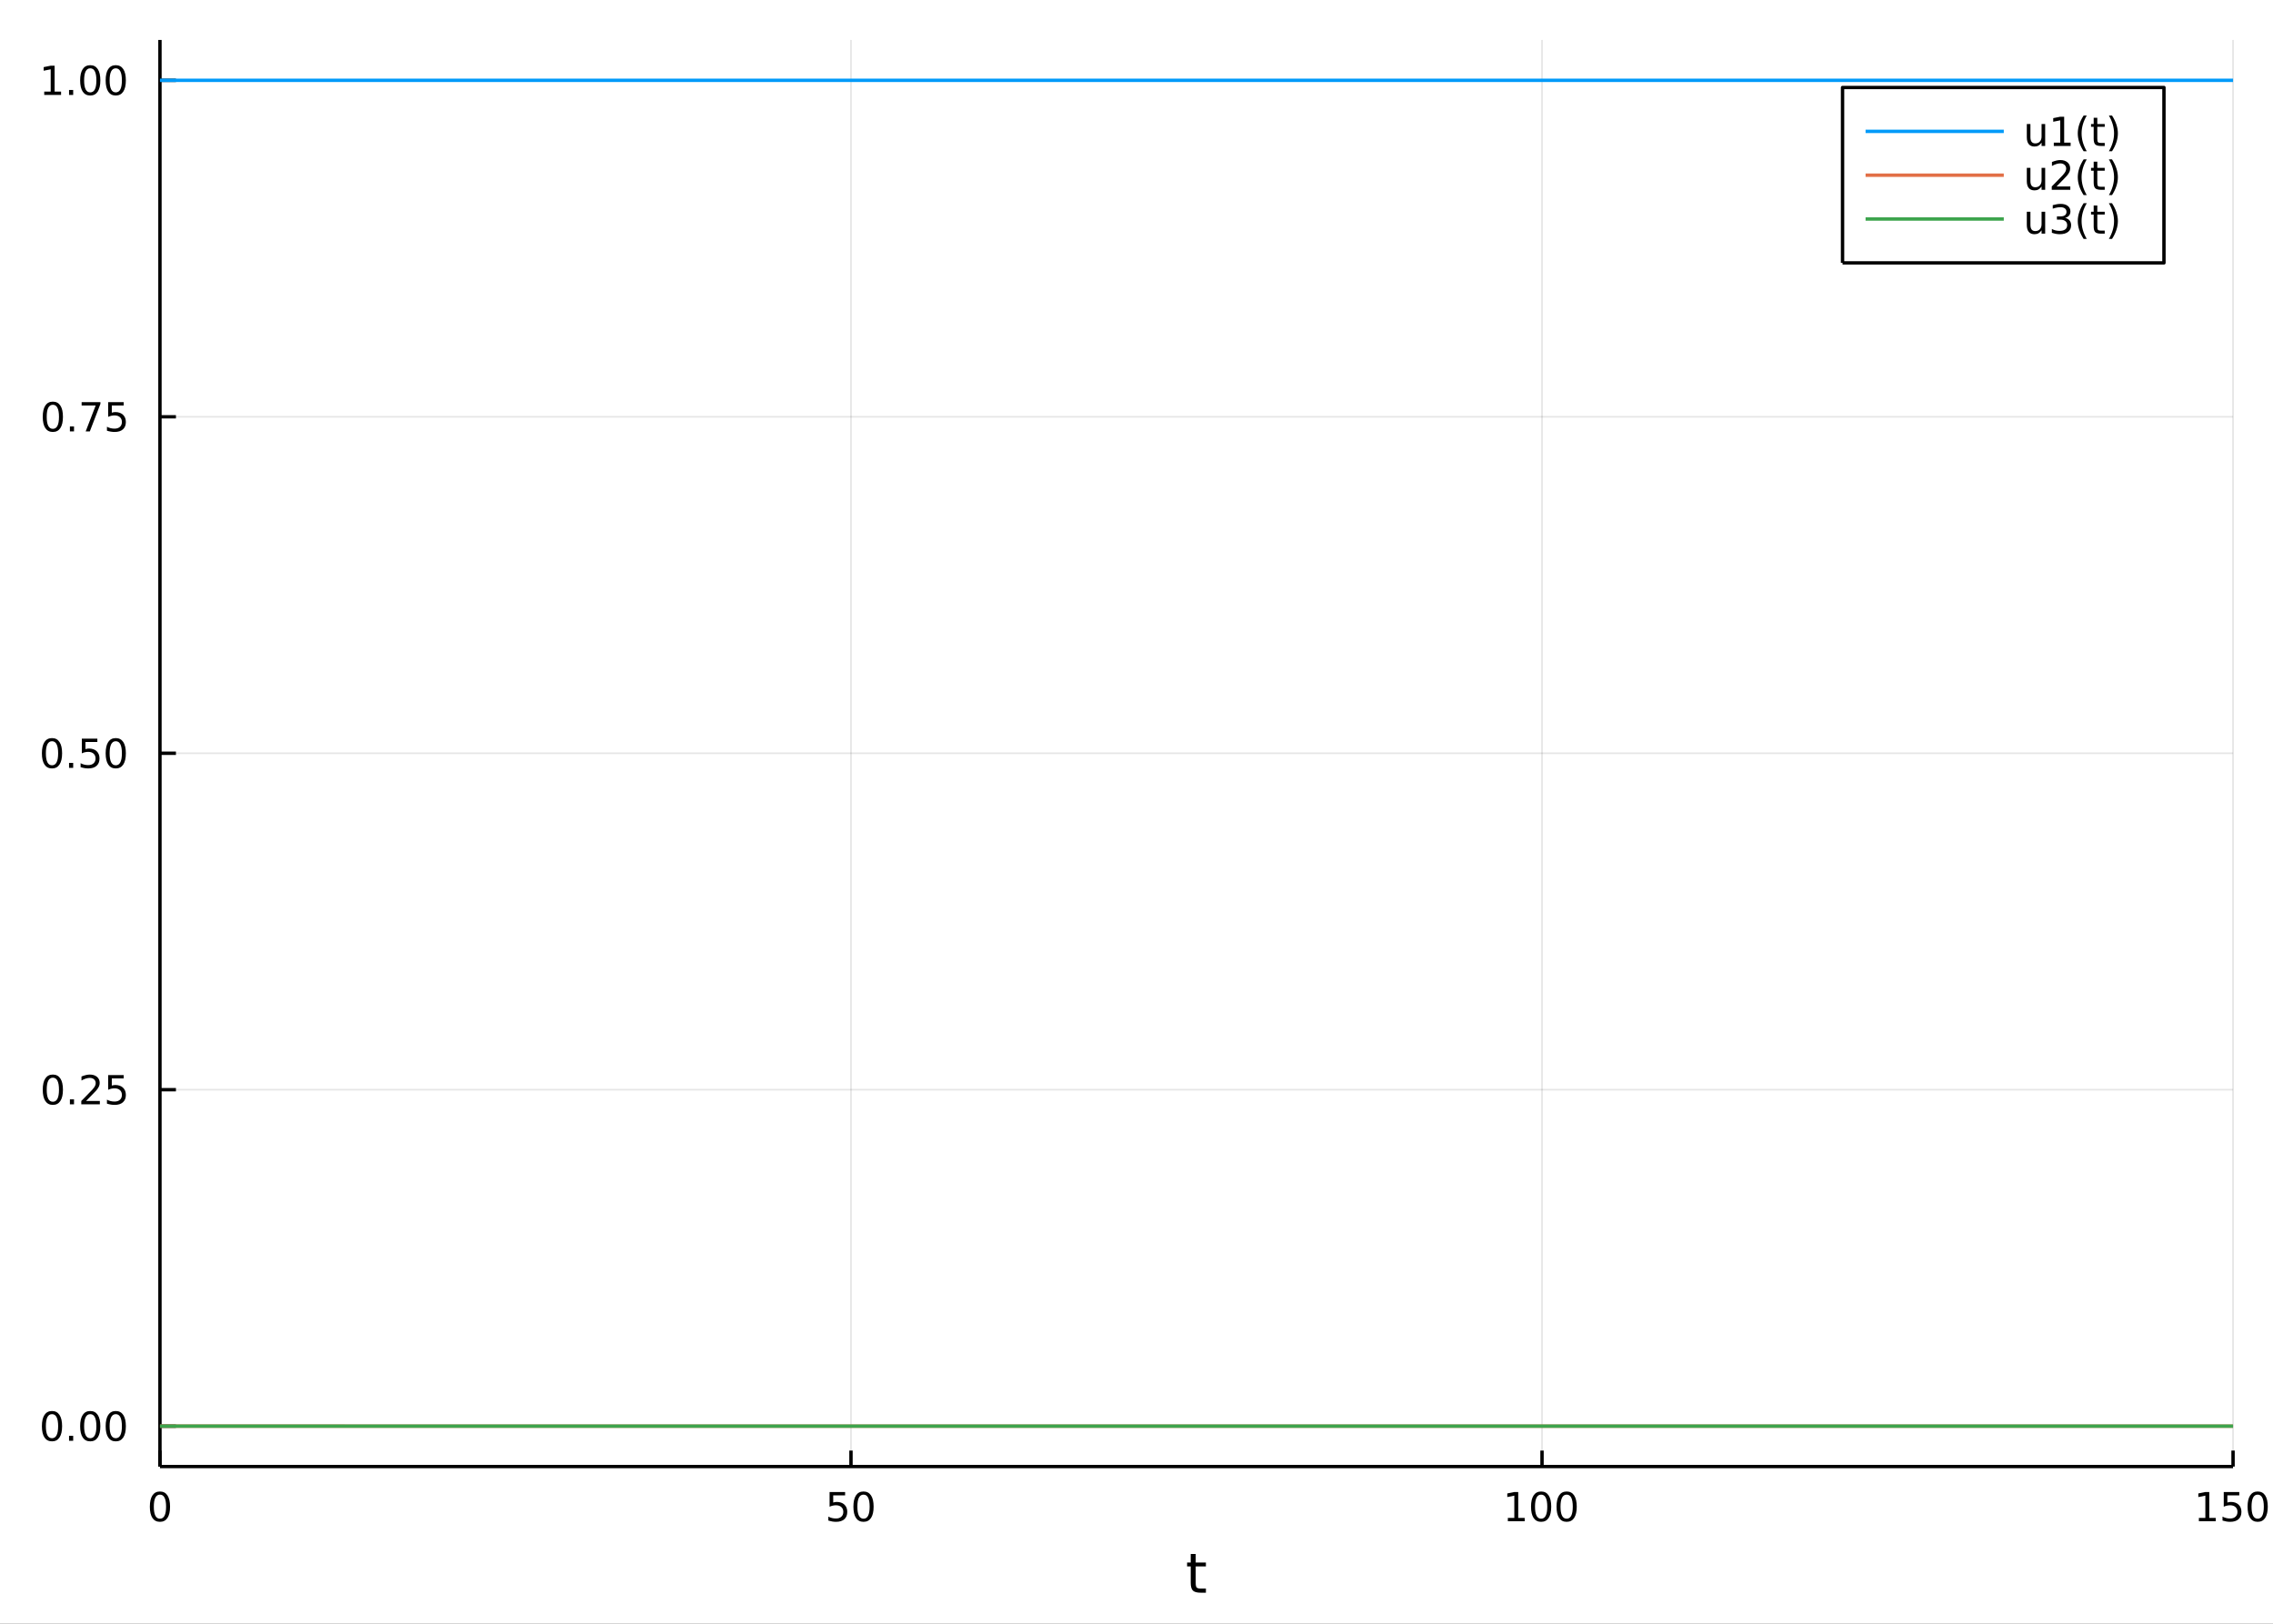 <?xml version="1.0" encoding="utf-8"?>
<svg xmlns="http://www.w3.org/2000/svg" xmlns:xlink="http://www.w3.org/1999/xlink" width="672" height="480" viewBox="0 0 2688 1920">
<rect x="0" y="0" width="2688" height="1920" fill="#333333" stroke="none"/>
<defs>
  <clipPath id="clip530">
    <rect x="0" y="0" width="2688" height="1920"/>
  </clipPath>
</defs>
<path clip-path="url(#clip530)" d="
M0 1920 L2688 1920 L2688 0 L0 0  Z
  " fill="#ffffff" fill-rule="evenodd" fill-opacity="1"/>
<defs>
  <clipPath id="clip531">
    <rect x="537" y="0" width="1883" height="1883"/>
  </clipPath>
</defs>
<path clip-path="url(#clip530)" d="
M189.154 1734.12 L2640.76 1734.12 L2640.76 47.244 L189.154 47.244  Z
  " fill="#ffffff" fill-rule="evenodd" fill-opacity="1"/>
<defs>
  <clipPath id="clip532">
    <rect x="189" y="47" width="2453" height="1688"/>
  </clipPath>
</defs>
<polyline clip-path="url(#clip532)" style="stroke:#000000; stroke-linecap:butt; stroke-linejoin:round; stroke-width:2; stroke-opacity:0.1; fill:none" points="
  189.154,1734.12 189.154,47.244 
  "/>
<polyline clip-path="url(#clip532)" style="stroke:#000000; stroke-linecap:butt; stroke-linejoin:round; stroke-width:2; stroke-opacity:0.1; fill:none" points="
  1006.35,1734.12 1006.35,47.244 
  "/>
<polyline clip-path="url(#clip532)" style="stroke:#000000; stroke-linecap:butt; stroke-linejoin:round; stroke-width:2; stroke-opacity:0.1; fill:none" points="
  1823.56,1734.12 1823.56,47.244 
  "/>
<polyline clip-path="url(#clip532)" style="stroke:#000000; stroke-linecap:butt; stroke-linejoin:round; stroke-width:2; stroke-opacity:0.1; fill:none" points="
  2640.76,1734.12 2640.76,47.244 
  "/>
<polyline clip-path="url(#clip530)" style="stroke:#000000; stroke-linecap:butt; stroke-linejoin:round; stroke-width:4; stroke-opacity:1; fill:none" points="
  189.154,1734.12 2640.76,1734.12 
  "/>
<polyline clip-path="url(#clip530)" style="stroke:#000000; stroke-linecap:butt; stroke-linejoin:round; stroke-width:4; stroke-opacity:1; fill:none" points="
  189.154,1734.12 189.154,1715.22 
  "/>
<polyline clip-path="url(#clip530)" style="stroke:#000000; stroke-linecap:butt; stroke-linejoin:round; stroke-width:4; stroke-opacity:1; fill:none" points="
  1006.35,1734.12 1006.35,1715.22 
  "/>
<polyline clip-path="url(#clip530)" style="stroke:#000000; stroke-linecap:butt; stroke-linejoin:round; stroke-width:4; stroke-opacity:1; fill:none" points="
  1823.56,1734.12 1823.56,1715.22 
  "/>
<polyline clip-path="url(#clip530)" style="stroke:#000000; stroke-linecap:butt; stroke-linejoin:round; stroke-width:4; stroke-opacity:1; fill:none" points="
  2640.76,1734.12 2640.76,1715.22 
  "/>
<path clip-path="url(#clip530)" d="M189.154 1767.34 Q185.543 1767.34 183.714 1770.9 Q181.909 1774.45 181.909 1781.58 Q181.909 1788.68 183.714 1792.25 Q185.543 1795.79 189.154 1795.79 Q192.788 1795.79 194.594 1792.25 Q196.422 1788.68 196.422 1781.58 Q196.422 1774.45 194.594 1770.9 Q192.788 1767.34 189.154 1767.34 M189.154 1763.64 Q194.964 1763.64 198.02 1768.24 Q201.098 1772.83 201.098 1781.58 Q201.098 1790.3 198.02 1794.91 Q194.964 1799.49 189.154 1799.49 Q183.344 1799.49 180.265 1794.91 Q177.21 1790.3 177.21 1781.58 Q177.21 1772.83 180.265 1768.24 Q183.344 1763.64 189.154 1763.64 Z" fill="#000000" fill-rule="evenodd" fill-opacity="1" /><path clip-path="url(#clip530)" d="M981.054 1764.26 L999.41 1764.26 L999.41 1768.2 L985.336 1768.2 L985.336 1776.67 Q986.355 1776.32 987.373 1776.16 Q988.392 1775.97 989.41 1775.97 Q995.197 1775.97 998.577 1779.15 Q1001.96 1782.32 1001.96 1787.73 Q1001.96 1793.31 998.484 1796.41 Q995.012 1799.49 988.693 1799.49 Q986.517 1799.49 984.248 1799.12 Q982.003 1798.75 979.596 1798.01 L979.596 1793.31 Q981.679 1794.45 983.901 1795 Q986.123 1795.56 988.6 1795.56 Q992.605 1795.56 994.943 1793.45 Q997.281 1791.34 997.281 1787.73 Q997.281 1784.12 994.943 1782.02 Q992.605 1779.91 988.6 1779.91 Q986.725 1779.91 984.85 1780.33 Q982.998 1780.74 981.054 1781.62 L981.054 1764.26 Z" fill="#000000" fill-rule="evenodd" fill-opacity="1" /><path clip-path="url(#clip530)" d="M1021.17 1767.34 Q1017.56 1767.34 1015.73 1770.9 Q1013.92 1774.45 1013.92 1781.58 Q1013.92 1788.68 1015.73 1792.25 Q1017.56 1795.79 1021.17 1795.79 Q1024.8 1795.79 1026.61 1792.25 Q1028.44 1788.68 1028.44 1781.58 Q1028.44 1774.45 1026.61 1770.9 Q1024.8 1767.34 1021.17 1767.34 M1021.17 1763.64 Q1026.98 1763.64 1030.04 1768.24 Q1033.11 1772.83 1033.11 1781.58 Q1033.11 1790.3 1030.04 1794.91 Q1026.98 1799.49 1021.17 1799.49 Q1015.36 1799.49 1012.28 1794.91 Q1009.22 1790.3 1009.22 1781.58 Q1009.22 1772.83 1012.28 1768.24 Q1015.36 1763.64 1021.17 1763.64 Z" fill="#000000" fill-rule="evenodd" fill-opacity="1" /><path clip-path="url(#clip530)" d="M1783.16 1794.89 L1790.8 1794.89 L1790.8 1768.52 L1782.49 1770.19 L1782.49 1765.93 L1790.75 1764.26 L1795.43 1764.26 L1795.43 1794.89 L1803.07 1794.89 L1803.07 1798.82 L1783.16 1798.82 L1783.16 1794.89 Z" fill="#000000" fill-rule="evenodd" fill-opacity="1" /><path clip-path="url(#clip530)" d="M1822.51 1767.34 Q1818.9 1767.34 1817.07 1770.9 Q1815.27 1774.45 1815.27 1781.58 Q1815.27 1788.68 1817.07 1792.25 Q1818.9 1795.79 1822.51 1795.79 Q1826.15 1795.79 1827.95 1792.25 Q1829.78 1788.68 1829.78 1781.58 Q1829.78 1774.45 1827.95 1770.9 Q1826.15 1767.34 1822.51 1767.34 M1822.51 1763.64 Q1828.32 1763.64 1831.38 1768.24 Q1834.46 1772.83 1834.46 1781.58 Q1834.46 1790.3 1831.38 1794.91 Q1828.32 1799.49 1822.51 1799.49 Q1816.7 1799.49 1813.62 1794.91 Q1810.57 1790.3 1810.57 1781.58 Q1810.57 1772.83 1813.62 1768.24 Q1816.7 1763.64 1822.51 1763.64 Z" fill="#000000" fill-rule="evenodd" fill-opacity="1" /><path clip-path="url(#clip530)" d="M1852.68 1767.34 Q1849.06 1767.34 1847.24 1770.9 Q1845.43 1774.45 1845.43 1781.58 Q1845.43 1788.68 1847.24 1792.25 Q1849.06 1795.79 1852.68 1795.79 Q1856.31 1795.79 1858.12 1792.25 Q1859.94 1788.68 1859.94 1781.58 Q1859.94 1774.45 1858.12 1770.9 Q1856.31 1767.34 1852.68 1767.34 M1852.68 1763.64 Q1858.49 1763.64 1861.54 1768.24 Q1864.62 1772.83 1864.62 1781.58 Q1864.62 1790.3 1861.54 1794.91 Q1858.49 1799.49 1852.68 1799.49 Q1846.87 1799.49 1843.79 1794.91 Q1840.73 1790.3 1840.73 1781.58 Q1840.73 1772.83 1843.79 1768.24 Q1846.87 1763.64 1852.68 1763.64 Z" fill="#000000" fill-rule="evenodd" fill-opacity="1" /><path clip-path="url(#clip530)" d="M2600.36 1794.89 L2608 1794.89 L2608 1768.52 L2599.69 1770.19 L2599.69 1765.93 L2607.96 1764.26 L2612.63 1764.26 L2612.63 1794.89 L2620.27 1794.89 L2620.27 1798.82 L2600.36 1798.82 L2600.36 1794.89 Z" fill="#000000" fill-rule="evenodd" fill-opacity="1" /><path clip-path="url(#clip530)" d="M2629.76 1764.26 L2648.12 1764.26 L2648.12 1768.2 L2634.04 1768.2 L2634.04 1776.67 Q2635.06 1776.32 2636.08 1776.16 Q2637.1 1775.97 2638.12 1775.97 Q2643.9 1775.97 2647.28 1779.15 Q2650.66 1782.32 2650.66 1787.73 Q2650.66 1793.31 2647.19 1796.41 Q2643.72 1799.49 2637.4 1799.49 Q2635.22 1799.49 2632.96 1799.12 Q2630.71 1798.75 2628.3 1798.01 L2628.3 1793.31 Q2630.39 1794.45 2632.61 1795 Q2634.83 1795.56 2637.31 1795.56 Q2641.31 1795.56 2643.65 1793.45 Q2645.99 1791.34 2645.99 1787.73 Q2645.99 1784.12 2643.65 1782.02 Q2641.31 1779.91 2637.31 1779.91 Q2635.43 1779.91 2633.56 1780.33 Q2631.71 1780.74 2629.76 1781.62 L2629.76 1764.26 Z" fill="#000000" fill-rule="evenodd" fill-opacity="1" /><path clip-path="url(#clip530)" d="M2669.88 1767.34 Q2666.27 1767.34 2664.44 1770.9 Q2662.63 1774.45 2662.63 1781.58 Q2662.63 1788.68 2664.44 1792.25 Q2666.27 1795.79 2669.88 1795.79 Q2673.51 1795.79 2675.32 1792.25 Q2677.14 1788.68 2677.14 1781.58 Q2677.14 1774.45 2675.32 1770.9 Q2673.51 1767.34 2669.88 1767.34 M2669.88 1763.64 Q2675.69 1763.64 2678.74 1768.24 Q2681.82 1772.83 2681.82 1781.58 Q2681.82 1790.3 2678.74 1794.91 Q2675.69 1799.49 2669.88 1799.49 Q2664.07 1799.49 2660.99 1794.91 Q2657.93 1790.3 2657.93 1781.58 Q2657.93 1772.83 2660.99 1768.24 Q2664.07 1763.64 2669.88 1763.64 Z" fill="#000000" fill-rule="evenodd" fill-opacity="1" /><path clip-path="url(#clip530)" d="M1414.02 1837.53 L1414.02 1847.65 L1426.08 1847.65 L1426.08 1852.2 L1414.02 1852.2 L1414.02 1871.56 Q1414.02 1875.92 1415.19 1877.16 Q1416.4 1878.4 1420.06 1878.4 L1426.08 1878.4 L1426.08 1883.3 L1420.06 1883.3 Q1413.28 1883.3 1410.71 1880.79 Q1408.13 1878.24 1408.13 1871.56 L1408.13 1852.2 L1403.83 1852.2 L1403.83 1847.65 L1408.13 1847.65 L1408.13 1837.53 L1414.02 1837.53 Z" fill="#000000" fill-rule="evenodd" fill-opacity="1" /><polyline clip-path="url(#clip532)" style="stroke:#000000; stroke-linecap:butt; stroke-linejoin:round; stroke-width:2; stroke-opacity:0.1; fill:none" points="
  189.154,1686.38 2640.76,1686.38 
  "/>
<polyline clip-path="url(#clip532)" style="stroke:#000000; stroke-linecap:butt; stroke-linejoin:round; stroke-width:2; stroke-opacity:0.1; fill:none" points="
  189.154,1288.53 2640.76,1288.53 
  "/>
<polyline clip-path="url(#clip532)" style="stroke:#000000; stroke-linecap:butt; stroke-linejoin:round; stroke-width:2; stroke-opacity:0.1; fill:none" points="
  189.154,890.679 2640.76,890.679 
  "/>
<polyline clip-path="url(#clip532)" style="stroke:#000000; stroke-linecap:butt; stroke-linejoin:round; stroke-width:2; stroke-opacity:0.1; fill:none" points="
  189.154,492.832 2640.76,492.832 
  "/>
<polyline clip-path="url(#clip532)" style="stroke:#000000; stroke-linecap:butt; stroke-linejoin:round; stroke-width:2; stroke-opacity:0.1; fill:none" points="
  189.154,94.984 2640.76,94.984 
  "/>
<polyline clip-path="url(#clip530)" style="stroke:#000000; stroke-linecap:butt; stroke-linejoin:round; stroke-width:4; stroke-opacity:1; fill:none" points="
  189.154,1734.12 189.154,47.244 
  "/>
<polyline clip-path="url(#clip530)" style="stroke:#000000; stroke-linecap:butt; stroke-linejoin:round; stroke-width:4; stroke-opacity:1; fill:none" points="
  189.154,1686.38 208.052,1686.38 
  "/>
<polyline clip-path="url(#clip530)" style="stroke:#000000; stroke-linecap:butt; stroke-linejoin:round; stroke-width:4; stroke-opacity:1; fill:none" points="
  189.154,1288.53 208.052,1288.53 
  "/>
<polyline clip-path="url(#clip530)" style="stroke:#000000; stroke-linecap:butt; stroke-linejoin:round; stroke-width:4; stroke-opacity:1; fill:none" points="
  189.154,890.679 208.052,890.679 
  "/>
<polyline clip-path="url(#clip530)" style="stroke:#000000; stroke-linecap:butt; stroke-linejoin:round; stroke-width:4; stroke-opacity:1; fill:none" points="
  189.154,492.832 208.052,492.832 
  "/>
<polyline clip-path="url(#clip530)" style="stroke:#000000; stroke-linecap:butt; stroke-linejoin:round; stroke-width:4; stroke-opacity:1; fill:none" points="
  189.154,94.984 208.052,94.984 
  "/>
<path clip-path="url(#clip530)" d="M61.496 1672.17 Q57.885 1672.17 56.057 1675.74 Q54.251 1679.28 54.251 1686.41 Q54.251 1693.52 56.057 1697.08 Q57.885 1700.62 61.496 1700.62 Q65.131 1700.62 66.936 1697.08 Q68.765 1693.52 68.765 1686.41 Q68.765 1679.28 66.936 1675.74 Q65.131 1672.17 61.496 1672.17 M61.496 1668.47 Q67.307 1668.47 70.362 1673.08 Q73.441 1677.66 73.441 1686.41 Q73.441 1695.14 70.362 1699.74 Q67.307 1704.33 61.496 1704.33 Q55.686 1704.33 52.608 1699.74 Q49.552 1695.14 49.552 1686.41 Q49.552 1677.66 52.608 1673.08 Q55.686 1668.47 61.496 1668.47 Z" fill="#000000" fill-rule="evenodd" fill-opacity="1" /><path clip-path="url(#clip530)" d="M81.658 1697.78 L86.543 1697.78 L86.543 1703.66 L81.658 1703.66 L81.658 1697.78 Z" fill="#000000" fill-rule="evenodd" fill-opacity="1" /><path clip-path="url(#clip530)" d="M106.728 1672.17 Q103.117 1672.17 101.288 1675.74 Q99.482 1679.28 99.482 1686.41 Q99.482 1693.52 101.288 1697.08 Q103.117 1700.62 106.728 1700.62 Q110.362 1700.62 112.168 1697.08 Q113.996 1693.52 113.996 1686.41 Q113.996 1679.28 112.168 1675.74 Q110.362 1672.17 106.728 1672.17 M106.728 1668.47 Q112.538 1668.47 115.593 1673.08 Q118.672 1677.66 118.672 1686.41 Q118.672 1695.14 115.593 1699.74 Q112.538 1704.33 106.728 1704.33 Q100.918 1704.33 97.839 1699.74 Q94.783 1695.14 94.783 1686.41 Q94.783 1677.66 97.839 1673.08 Q100.918 1668.47 106.728 1668.47 Z" fill="#000000" fill-rule="evenodd" fill-opacity="1" /><path clip-path="url(#clip530)" d="M136.89 1672.17 Q133.279 1672.17 131.45 1675.74 Q129.644 1679.28 129.644 1686.41 Q129.644 1693.52 131.45 1697.08 Q133.279 1700.62 136.89 1700.62 Q140.524 1700.62 142.329 1697.08 Q144.158 1693.52 144.158 1686.41 Q144.158 1679.28 142.329 1675.74 Q140.524 1672.17 136.89 1672.17 M136.89 1668.47 Q142.7 1668.47 145.755 1673.08 Q148.834 1677.66 148.834 1686.41 Q148.834 1695.14 145.755 1699.74 Q142.7 1704.33 136.89 1704.33 Q131.079 1704.33 128.001 1699.74 Q124.945 1695.14 124.945 1686.41 Q124.945 1677.66 128.001 1673.08 Q131.079 1668.47 136.89 1668.47 Z" fill="#000000" fill-rule="evenodd" fill-opacity="1" /><path clip-path="url(#clip530)" d="M62.492 1274.33 Q58.881 1274.33 57.052 1277.89 Q55.246 1281.43 55.246 1288.56 Q55.246 1295.67 57.052 1299.23 Q58.881 1302.77 62.492 1302.77 Q66.126 1302.77 67.932 1299.23 Q69.76 1295.67 69.76 1288.56 Q69.76 1281.43 67.932 1277.89 Q66.126 1274.33 62.492 1274.33 M62.492 1270.62 Q68.302 1270.62 71.358 1275.23 Q74.436 1279.81 74.436 1288.56 Q74.436 1297.29 71.358 1301.9 Q68.302 1306.48 62.492 1306.48 Q56.682 1306.48 53.603 1301.9 Q50.547 1297.29 50.547 1288.56 Q50.547 1279.81 53.603 1275.23 Q56.682 1270.62 62.492 1270.62 Z" fill="#000000" fill-rule="evenodd" fill-opacity="1" /><path clip-path="url(#clip530)" d="M82.654 1299.93 L87.538 1299.93 L87.538 1305.81 L82.654 1305.81 L82.654 1299.93 Z" fill="#000000" fill-rule="evenodd" fill-opacity="1" /><path clip-path="url(#clip530)" d="M101.751 1301.87 L118.07 1301.87 L118.07 1305.81 L96.126 1305.81 L96.126 1301.87 Q98.788 1299.12 103.371 1294.49 Q107.978 1289.84 109.158 1288.49 Q111.404 1285.97 112.283 1284.23 Q113.186 1282.47 113.186 1280.78 Q113.186 1278.03 111.242 1276.29 Q109.32 1274.56 106.218 1274.56 Q104.019 1274.56 101.566 1275.32 Q99.135 1276.09 96.357 1277.64 L96.357 1272.91 Q99.181 1271.78 101.635 1271.2 Q104.089 1270.62 106.126 1270.62 Q111.496 1270.62 114.691 1273.31 Q117.885 1275.99 117.885 1280.48 Q117.885 1282.61 117.075 1284.53 Q116.288 1286.43 114.181 1289.03 Q113.603 1289.7 110.501 1292.91 Q107.399 1296.11 101.751 1301.87 Z" fill="#000000" fill-rule="evenodd" fill-opacity="1" /><path clip-path="url(#clip530)" d="M127.931 1271.25 L146.288 1271.25 L146.288 1275.18 L132.214 1275.18 L132.214 1283.65 Q133.232 1283.31 134.251 1283.15 Q135.269 1282.96 136.288 1282.96 Q142.075 1282.96 145.454 1286.13 Q148.834 1289.3 148.834 1294.72 Q148.834 1300.3 145.362 1303.4 Q141.89 1306.48 135.57 1306.48 Q133.394 1306.48 131.126 1306.11 Q128.88 1305.74 126.473 1305 L126.473 1300.3 Q128.556 1301.43 130.779 1301.99 Q133.001 1302.54 135.478 1302.54 Q139.482 1302.54 141.82 1300.44 Q144.158 1298.33 144.158 1294.72 Q144.158 1291.11 141.82 1289 Q139.482 1286.9 135.478 1286.9 Q133.603 1286.9 131.728 1287.31 Q129.876 1287.73 127.931 1288.61 L127.931 1271.25 Z" fill="#000000" fill-rule="evenodd" fill-opacity="1" /><path clip-path="url(#clip530)" d="M61.496 876.478 Q57.885 876.478 56.057 880.043 Q54.251 883.585 54.251 890.714 Q54.251 897.821 56.057 901.385 Q57.885 904.927 61.496 904.927 Q65.131 904.927 66.936 901.385 Q68.765 897.821 68.765 890.714 Q68.765 883.585 66.936 880.043 Q65.131 876.478 61.496 876.478 M61.496 872.774 Q67.307 872.774 70.362 877.381 Q73.441 881.964 73.441 890.714 Q73.441 899.441 70.362 904.047 Q67.307 908.631 61.496 908.631 Q55.686 908.631 52.608 904.047 Q49.552 899.441 49.552 890.714 Q49.552 881.964 52.608 877.381 Q55.686 872.774 61.496 872.774 Z" fill="#000000" fill-rule="evenodd" fill-opacity="1" /><path clip-path="url(#clip530)" d="M81.658 902.08 L86.543 902.08 L86.543 907.959 L81.658 907.959 L81.658 902.08 Z" fill="#000000" fill-rule="evenodd" fill-opacity="1" /><path clip-path="url(#clip530)" d="M96.774 873.399 L115.13 873.399 L115.13 877.335 L101.056 877.335 L101.056 885.807 Q102.075 885.46 103.094 885.298 Q104.112 885.112 105.131 885.112 Q110.918 885.112 114.297 888.284 Q117.677 891.455 117.677 896.872 Q117.677 902.45 114.205 905.552 Q110.732 908.631 104.413 908.631 Q102.237 908.631 99.969 908.26 Q97.723 907.89 95.316 907.149 L95.316 902.45 Q97.399 903.585 99.621 904.14 Q101.844 904.696 104.32 904.696 Q108.325 904.696 110.663 902.589 Q113.001 900.483 113.001 896.872 Q113.001 893.26 110.663 891.154 Q108.325 889.048 104.32 889.048 Q102.445 889.048 100.57 889.464 Q98.719 889.881 96.774 890.761 L96.774 873.399 Z" fill="#000000" fill-rule="evenodd" fill-opacity="1" /><path clip-path="url(#clip530)" d="M136.89 876.478 Q133.279 876.478 131.45 880.043 Q129.644 883.585 129.644 890.714 Q129.644 897.821 131.45 901.385 Q133.279 904.927 136.89 904.927 Q140.524 904.927 142.329 901.385 Q144.158 897.821 144.158 890.714 Q144.158 883.585 142.329 880.043 Q140.524 876.478 136.89 876.478 M136.89 872.774 Q142.7 872.774 145.755 877.381 Q148.834 881.964 148.834 890.714 Q148.834 899.441 145.755 904.047 Q142.7 908.631 136.89 908.631 Q131.079 908.631 128.001 904.047 Q124.945 899.441 124.945 890.714 Q124.945 881.964 128.001 877.381 Q131.079 872.774 136.89 872.774 Z" fill="#000000" fill-rule="evenodd" fill-opacity="1" /><path clip-path="url(#clip530)" d="M62.492 478.63 Q58.881 478.63 57.052 482.195 Q55.246 485.737 55.246 492.866 Q55.246 499.973 57.052 503.538 Q58.881 507.079 62.492 507.079 Q66.126 507.079 67.932 503.538 Q69.76 499.973 69.76 492.866 Q69.76 485.737 67.932 482.195 Q66.126 478.63 62.492 478.63 M62.492 474.927 Q68.302 474.927 71.358 479.533 Q74.436 484.116 74.436 492.866 Q74.436 501.593 71.358 506.2 Q68.302 510.783 62.492 510.783 Q56.682 510.783 53.603 506.2 Q50.547 501.593 50.547 492.866 Q50.547 484.116 53.603 479.533 Q56.682 474.927 62.492 474.927 Z" fill="#000000" fill-rule="evenodd" fill-opacity="1" /><path clip-path="url(#clip530)" d="M82.654 504.232 L87.538 504.232 L87.538 510.112 L82.654 510.112 L82.654 504.232 Z" fill="#000000" fill-rule="evenodd" fill-opacity="1" /><path clip-path="url(#clip530)" d="M96.543 475.552 L118.765 475.552 L118.765 477.542 L106.218 510.112 L101.334 510.112 L113.14 479.487 L96.543 479.487 L96.543 475.552 Z" fill="#000000" fill-rule="evenodd" fill-opacity="1" /><path clip-path="url(#clip530)" d="M127.931 475.552 L146.288 475.552 L146.288 479.487 L132.214 479.487 L132.214 487.959 Q133.232 487.612 134.251 487.45 Q135.269 487.265 136.288 487.265 Q142.075 487.265 145.454 490.436 Q148.834 493.607 148.834 499.024 Q148.834 504.602 145.362 507.704 Q141.89 510.783 135.57 510.783 Q133.394 510.783 131.126 510.413 Q128.88 510.042 126.473 509.301 L126.473 504.602 Q128.556 505.737 130.779 506.292 Q133.001 506.848 135.478 506.848 Q139.482 506.848 141.82 504.741 Q144.158 502.635 144.158 499.024 Q144.158 495.413 141.82 493.306 Q139.482 491.2 135.478 491.2 Q133.603 491.2 131.728 491.616 Q129.876 492.033 127.931 492.913 L127.931 475.552 Z" fill="#000000" fill-rule="evenodd" fill-opacity="1" /><path clip-path="url(#clip530)" d="M52.307 108.329 L59.946 108.329 L59.946 81.963 L51.635 83.63 L51.635 79.37 L59.899 77.704 L64.575 77.704 L64.575 108.329 L72.214 108.329 L72.214 112.264 L52.307 112.264 L52.307 108.329 Z" fill="#000000" fill-rule="evenodd" fill-opacity="1" /><path clip-path="url(#clip530)" d="M81.658 106.384 L86.543 106.384 L86.543 112.264 L81.658 112.264 L81.658 106.384 Z" fill="#000000" fill-rule="evenodd" fill-opacity="1" /><path clip-path="url(#clip530)" d="M106.728 80.782 Q103.117 80.782 101.288 84.347 Q99.482 87.889 99.482 95.019 Q99.482 102.125 101.288 105.69 Q103.117 109.231 106.728 109.231 Q110.362 109.231 112.168 105.69 Q113.996 102.125 113.996 95.019 Q113.996 87.889 112.168 84.347 Q110.362 80.782 106.728 80.782 M106.728 77.079 Q112.538 77.079 115.593 81.685 Q118.672 86.269 118.672 95.019 Q118.672 103.745 115.593 108.352 Q112.538 112.935 106.728 112.935 Q100.918 112.935 97.839 108.352 Q94.783 103.745 94.783 95.019 Q94.783 86.269 97.839 81.685 Q100.918 77.079 106.728 77.079 Z" fill="#000000" fill-rule="evenodd" fill-opacity="1" /><path clip-path="url(#clip530)" d="M136.89 80.782 Q133.279 80.782 131.45 84.347 Q129.644 87.889 129.644 95.019 Q129.644 102.125 131.45 105.69 Q133.279 109.231 136.89 109.231 Q140.524 109.231 142.329 105.69 Q144.158 102.125 144.158 95.019 Q144.158 87.889 142.329 84.347 Q140.524 80.782 136.89 80.782 M136.89 77.079 Q142.7 77.079 145.755 81.685 Q148.834 86.269 148.834 95.019 Q148.834 103.745 145.755 108.352 Q142.7 112.935 136.89 112.935 Q131.079 112.935 128.001 108.352 Q124.945 103.745 124.945 95.019 Q124.945 86.269 128.001 81.685 Q131.079 77.079 136.89 77.079 Z" fill="#000000" fill-rule="evenodd" fill-opacity="1" /><polyline clip-path="url(#clip532)" style="stroke:#009af9; stroke-linecap:butt; stroke-linejoin:round; stroke-width:4; stroke-opacity:1; fill:none" points="
  189.154,94.986 191.608,94.986 194.062,94.986 196.516,94.986 198.97,94.986 201.424,94.987 203.878,94.987 206.332,94.987 208.786,94.987 211.241,94.987 
  213.695,94.987 216.149,94.987 218.603,94.987 221.057,94.987 223.511,94.988 225.965,94.988 228.419,94.988 230.873,94.988 233.327,94.988 235.781,94.988 
  238.235,94.988 240.689,94.988 243.143,94.988 245.597,94.988 248.051,94.989 250.505,94.989 252.959,94.989 255.414,94.989 257.868,94.989 260.322,94.989 
  262.776,94.989 265.23,94.989 267.684,94.989 270.138,94.989 272.592,94.989 275.046,94.989 277.5,94.989 279.954,94.989 282.408,94.99 284.862,94.99 
  287.316,94.99 289.77,94.99 292.224,94.99 294.678,94.99 297.132,94.99 299.587,94.99 302.041,94.99 304.495,94.99 306.949,94.99 309.403,94.99 
  311.857,94.99 314.311,94.99 316.765,94.99 319.219,94.99 321.673,94.99 324.127,94.99 326.581,94.99 329.035,94.99 331.489,94.99 333.943,94.99 
  336.397,94.99 338.851,94.99 341.305,94.99 343.76,94.991 346.214,94.991 348.668,94.991 351.122,94.991 353.576,94.991 356.03,94.991 358.484,94.991 
  360.938,94.991 363.392,94.991 365.846,94.991 368.3,94.991 370.754,94.991 373.208,94.991 375.662,94.991 378.116,94.991 380.57,94.991 383.024,94.991 
  385.478,94.991 387.933,94.991 390.387,94.991 392.841,94.991 395.295,94.991 397.749,94.991 400.203,94.991 402.657,94.991 405.111,94.991 407.565,94.991 
  410.019,94.991 412.473,94.991 414.927,94.991 417.381,94.991 419.835,94.991 422.289,94.991 424.743,94.991 427.197,94.991 429.651,94.991 432.106,94.991 
  434.56,94.991 437.014,94.991 439.468,94.991 441.922,94.991 444.376,94.991 446.83,94.991 449.284,94.991 451.738,94.991 454.192,94.991 456.646,94.991 
  459.1,94.991 461.554,94.991 464.008,94.992 466.462,94.992 468.916,94.992 471.37,94.992 473.824,94.992 476.279,94.992 478.733,94.992 481.187,94.992 
  483.641,94.992 486.095,94.992 488.549,94.992 491.003,94.992 493.457,94.992 495.911,94.992 498.365,94.992 500.819,94.992 503.273,94.992 505.727,94.992 
  508.181,94.992 510.635,94.992 513.089,94.992 515.543,94.992 517.998,94.992 520.452,94.992 522.906,94.992 525.36,94.992 527.814,94.992 530.268,94.992 
  532.722,94.992 535.176,94.992 537.63,94.992 540.084,94.992 542.538,94.992 544.992,94.992 547.446,94.992 549.9,94.992 552.354,94.992 554.808,94.992 
  557.262,94.992 559.716,94.992 562.171,94.992 564.625,94.992 567.079,94.992 569.533,94.992 571.987,94.992 574.441,94.992 576.895,94.992 579.349,94.992 
  581.803,94.992 584.257,94.992 586.711,94.992 589.165,94.992 591.619,94.992 594.073,94.992 596.527,94.992 598.981,94.992 601.435,94.992 603.889,94.992 
  606.344,94.992 608.798,94.992 611.252,94.992 613.706,94.992 616.16,94.992 618.614,94.992 621.068,94.992 623.522,94.992 625.976,94.992 628.43,94.992 
  630.884,94.992 633.338,94.992 635.792,94.992 638.246,94.992 640.7,94.992 643.154,94.992 645.608,94.992 648.062,94.992 650.517,94.992 652.971,94.992 
  655.425,94.992 657.879,94.992 660.333,94.992 662.787,94.992 665.241,94.992 667.695,94.992 670.149,94.992 672.603,94.992 675.057,94.992 677.511,94.992 
  679.965,94.992 682.419,94.992 684.873,94.992 687.327,94.992 689.781,94.992 692.235,94.992 694.69,94.992 697.144,94.992 699.598,94.992 702.052,94.992 
  704.506,94.992 706.96,94.992 709.414,94.992 711.868,94.992 714.322,94.992 716.776,94.992 719.23,94.992 721.684,94.992 724.138,94.992 726.592,94.992 
  729.046,94.992 731.5,94.992 733.954,94.992 736.408,94.992 738.863,94.992 741.317,94.992 743.771,94.992 746.225,94.992 748.679,94.992 751.133,94.992 
  753.587,94.992 756.041,94.992 758.495,94.992 760.949,94.992 763.403,94.992 765.857,94.992 768.311,94.992 770.765,94.992 773.219,94.992 775.673,94.992 
  778.127,94.992 780.581,94.992 783.036,94.992 785.49,94.992 787.944,94.992 790.398,94.992 792.852,94.992 795.306,94.992 797.76,94.992 800.214,94.992 
  802.668,94.992 805.122,94.992 807.576,94.992 810.03,94.992 812.484,94.992 814.938,94.992 817.392,94.992 819.846,94.992 822.3,94.992 824.754,94.992 
  827.209,94.992 829.663,94.992 832.117,94.992 834.571,94.992 837.025,94.992 839.479,94.992 841.933,94.992 844.387,94.992 846.841,94.992 849.295,94.992 
  851.749,94.992 854.203,94.992 856.657,94.992 859.111,94.992 861.565,94.992 864.019,94.992 866.473,94.992 868.928,94.992 871.382,94.992 873.836,94.992 
  876.29,94.992 878.744,94.992 881.198,94.992 883.652,94.992 886.106,94.992 888.56,94.992 891.014,94.992 893.468,94.992 895.922,94.992 898.376,94.992 
  900.83,94.992 903.284,94.992 905.738,94.992 908.192,94.992 910.646,94.992 913.101,94.992 915.555,94.992 918.009,94.992 920.463,94.992 922.917,94.992 
  925.371,94.992 927.825,94.992 930.279,94.992 932.733,94.992 935.187,94.992 937.641,94.992 940.095,94.992 942.549,94.992 945.003,94.992 947.457,94.992 
  949.911,94.992 952.365,94.992 954.819,94.992 957.274,94.992 959.728,94.992 962.182,94.992 964.636,94.992 967.09,94.992 969.544,94.992 971.998,94.992 
  974.452,94.992 976.906,94.992 979.36,94.992 981.814,94.992 984.268,94.992 986.722,94.992 989.176,94.992 991.63,94.992 994.084,94.992 996.538,94.992 
  998.992,94.992 1001.45,94.992 1003.9,94.992 1006.35,94.992 1008.81,94.992 1011.26,94.992 1013.72,94.992 1016.17,94.992 1018.62,94.992 1021.08,94.992 
  1023.53,94.992 1025.99,94.992 1028.44,94.992 1030.9,94.992 1033.35,94.992 1035.8,94.992 1038.26,94.992 1040.71,94.992 1043.17,94.992 1045.62,94.992 
  1048.07,94.992 1050.53,94.992 1052.98,94.992 1055.44,94.992 1057.89,94.992 1060.34,94.992 1062.8,94.992 1065.25,94.992 1067.71,94.992 1070.16,94.992 
  1072.61,94.992 1075.07,94.992 1077.52,94.992 1079.98,94.992 1082.43,94.992 1084.88,94.992 1087.34,94.992 1089.79,94.992 1092.25,94.992 1094.7,94.992 
  1097.15,94.992 1099.61,94.992 1102.06,94.992 1104.52,94.992 1106.97,94.992 1109.42,94.992 1111.88,94.992 1114.33,94.992 1116.79,94.992 1119.24,94.992 
  1121.7,94.992 1124.15,94.992 1126.6,94.992 1129.06,94.992 1131.51,94.992 1133.97,94.992 1136.42,94.992 1138.87,94.992 1141.33,94.992 1143.78,94.992 
  1146.24,94.992 1148.69,94.992 1151.14,94.992 1153.6,94.992 1156.05,94.992 1158.51,94.992 1160.96,94.992 1163.41,94.992 1165.87,94.992 1168.32,94.992 
  1170.78,94.992 1173.23,94.992 1175.68,94.992 1178.14,94.992 1180.59,94.992 1183.05,94.992 1185.5,94.992 1187.95,94.992 1190.41,94.992 1192.86,94.992 
  1195.32,94.992 1197.77,94.992 1200.23,94.992 1202.68,94.992 1205.13,94.992 1207.59,94.992 1210.04,94.992 1212.5,94.992 1214.95,94.992 1217.4,94.992 
  1219.86,94.992 1222.31,94.992 1224.77,94.992 1227.22,94.992 1229.67,94.992 1232.13,94.992 1234.58,94.992 1237.04,94.992 1239.49,94.992 1241.94,94.992 
  1244.4,94.992 1246.85,94.992 1249.31,94.992 1251.76,94.992 1254.21,94.992 1256.67,94.992 1259.12,94.992 1261.58,94.992 1264.03,94.992 1266.48,94.992 
  1268.94,94.992 1271.39,94.992 1273.85,94.992 1276.3,94.992 1278.75,94.992 1281.21,94.992 1283.66,94.992 1286.12,94.992 1288.57,94.992 1291.03,94.992 
  1293.48,94.992 1295.93,94.992 1298.39,94.992 1300.84,94.992 1303.3,94.992 1305.75,94.992 1308.2,94.992 1310.66,94.992 1313.11,94.992 1315.57,94.992 
  1318.02,94.992 1320.47,94.992 1322.93,94.992 1325.38,94.992 1327.84,94.992 1330.29,94.992 1332.74,94.992 1335.2,94.992 1337.65,94.992 1340.11,94.992 
  1342.56,94.992 1345.01,94.992 1347.47,94.992 1349.92,94.992 1352.38,94.992 1354.83,94.992 1357.28,94.992 1359.74,94.992 1362.19,94.992 1364.65,94.992 
  1367.1,94.992 1369.55,94.992 1372.01,94.992 1374.46,94.992 1376.92,94.992 1379.37,94.992 1381.83,94.992 1384.28,94.992 1386.73,94.992 1389.19,94.992 
  1391.64,94.992 1394.1,94.992 1396.55,94.992 1399,94.992 1401.46,94.992 1403.91,94.992 1406.37,94.992 1408.82,94.992 1411.27,94.992 1413.73,94.992 
  1416.18,94.992 1418.64,94.992 1421.09,94.992 1423.54,94.992 1426,94.992 1428.45,94.992 1430.91,94.992 1433.36,94.992 1435.81,94.992 1438.27,94.992 
  1440.72,94.992 1443.18,94.992 1445.63,94.992 1448.08,94.992 1450.54,94.992 1452.99,94.992 1455.45,94.992 1457.9,94.992 1460.35,94.992 1462.81,94.992 
  1465.26,94.992 1467.72,94.992 1470.17,94.992 1472.63,94.992 1475.08,94.992 1477.53,94.992 1479.99,94.992 1482.44,94.992 1484.9,94.992 1487.35,94.992 
  1489.8,94.992 1492.26,94.992 1494.71,94.992 1497.17,94.992 1499.62,94.992 1502.07,94.992 1504.53,94.992 1506.98,94.992 1509.44,94.992 1511.89,94.992 
  1514.34,94.992 1516.8,94.992 1519.25,94.992 1521.71,94.992 1524.16,94.992 1526.61,94.992 1529.07,94.992 1531.52,94.992 1533.98,94.992 1536.43,94.992 
  1538.88,94.992 1541.34,94.992 1543.79,94.992 1546.25,94.992 1548.7,94.992 1551.16,94.992 1553.61,94.992 1556.06,94.992 1558.52,94.992 1560.97,94.992 
  1563.43,94.992 1565.88,94.992 1568.33,94.992 1570.79,94.992 1573.24,94.992 1575.7,94.992 1578.15,94.992 1580.6,94.992 1583.06,94.992 1585.51,94.992 
  1587.97,94.992 1590.42,94.992 1592.87,94.992 1595.33,94.992 1597.78,94.992 1600.24,94.992 1602.69,94.992 1605.14,94.992 1607.6,94.992 1610.05,94.992 
  1612.51,94.992 1614.96,94.992 1617.41,94.992 1619.87,94.992 1622.32,94.992 1624.78,94.992 1627.23,94.992 1629.68,94.992 1632.14,94.992 1634.59,94.992 
  1637.05,94.992 1639.5,94.992 1641.96,94.992 1644.41,94.992 1646.86,94.992 1649.32,94.992 1651.77,94.992 1654.23,94.992 1656.68,94.992 1659.13,94.992 
  1661.59,94.992 1664.04,94.992 1666.5,94.992 1668.95,94.992 1671.4,94.992 1673.86,94.992 1676.31,94.992 1678.77,94.992 1681.22,94.992 1683.67,94.992 
  1686.13,94.992 1688.58,94.992 1691.04,94.992 1693.49,94.992 1695.94,94.992 1698.4,94.992 1700.85,94.992 1703.31,94.992 1705.76,94.992 1708.21,94.992 
  1710.67,94.992 1713.12,94.992 1715.58,94.992 1718.03,94.992 1720.48,94.992 1722.94,94.992 1725.39,94.992 1727.85,94.992 1730.3,94.992 1732.76,94.992 
  1735.21,94.992 1737.66,94.992 1740.12,94.992 1742.57,94.992 1745.03,94.992 1747.48,94.992 1749.93,94.992 1752.39,94.992 1754.84,94.992 1757.3,94.992 
  1759.75,94.992 1762.2,94.992 1764.66,94.992 1767.11,94.992 1769.57,94.992 1772.02,94.992 1774.47,94.992 1776.93,94.992 1779.38,94.992 1781.84,94.992 
  1784.29,94.992 1786.74,94.992 1789.2,94.992 1791.65,94.992 1794.11,94.992 1796.56,94.992 1799.01,94.992 1801.47,94.992 1803.92,94.992 1806.38,94.992 
  1808.83,94.992 1811.28,94.992 1813.74,94.992 1816.19,94.992 1818.65,94.992 1821.1,94.992 1823.56,94.992 1826.01,94.992 1828.46,94.992 1830.92,94.992 
  1833.37,94.992 1835.83,94.992 1838.28,94.992 1840.73,94.992 1843.19,94.992 1845.64,94.992 1848.1,94.992 1850.55,94.992 1853,94.992 1855.46,94.992 
  1857.91,94.992 1860.37,94.992 1862.82,94.992 1865.27,94.992 1867.73,94.992 1870.18,94.992 1872.64,94.992 1875.09,94.992 1877.54,94.992 1880,94.992 
  1882.45,94.992 1884.91,94.992 1887.36,94.992 1889.81,94.992 1892.27,94.992 1894.72,94.992 1897.18,94.992 1899.63,94.992 1902.09,94.992 1904.54,94.992 
  1906.99,94.992 1909.45,94.992 1911.9,94.992 1914.36,94.992 1916.81,94.992 1919.26,94.992 1921.72,94.992 1924.17,94.992 1926.63,94.992 1929.08,94.992 
  1931.53,94.992 1933.99,94.992 1936.44,94.992 1938.9,94.992 1941.35,94.992 1943.8,94.992 1946.26,94.992 1948.71,94.992 1951.17,94.992 1953.62,94.992 
  1956.07,94.992 1958.53,94.992 1960.98,94.992 1963.44,94.992 1965.89,94.992 1968.34,94.992 1970.8,94.992 1973.25,94.992 1975.71,94.992 1978.16,94.992 
  1980.61,94.992 1983.07,94.992 1985.52,94.992 1987.98,94.992 1990.43,94.992 1992.89,94.992 1995.34,94.992 1997.79,94.992 2000.25,94.992 2002.7,94.992 
  2005.16,94.992 2007.61,94.992 2010.06,94.992 2012.52,94.992 2014.97,94.992 2017.43,94.992 2019.88,94.992 2022.33,94.992 2024.79,94.992 2027.24,94.992 
  2029.7,94.992 2032.15,94.992 2034.6,94.992 2037.06,94.992 2039.51,94.992 2041.97,94.992 2044.42,94.992 2046.87,94.992 2049.33,94.992 2051.78,94.992 
  2054.24,94.992 2056.69,94.992 2059.14,94.992 2061.6,94.992 2064.05,94.992 2066.51,94.992 2068.96,94.992 2071.41,94.992 2073.87,94.992 2076.32,94.992 
  2078.78,94.992 2081.23,94.992 2083.69,94.992 2086.14,94.992 2088.59,94.992 2091.05,94.992 2093.5,94.992 2095.96,94.992 2098.41,94.992 2100.86,94.992 
  2103.32,94.992 2105.77,94.992 2108.23,94.992 2110.68,94.992 2113.13,94.992 2115.59,94.992 2118.04,94.992 2120.5,94.992 2122.95,94.992 2125.4,94.992 
  2127.86,94.992 2130.31,94.992 2132.77,94.992 2135.22,94.992 2137.67,94.992 2140.13,94.992 2142.58,94.992 2145.04,94.992 2147.49,94.992 2149.94,94.992 
  2152.4,94.992 2154.85,94.992 2157.31,94.992 2159.76,94.992 2162.21,94.992 2164.67,94.992 2167.12,94.992 2169.58,94.992 2172.03,94.992 2174.49,94.992 
  2176.94,94.992 2179.39,94.992 2181.85,94.992 2184.3,94.992 2186.76,94.992 2189.21,94.992 2191.66,94.992 2194.12,94.992 2196.57,94.992 2199.03,94.992 
  2201.48,94.992 2203.93,94.992 2206.39,94.992 2208.84,94.992 2211.3,94.992 2213.75,94.992 2216.2,94.992 2218.66,94.992 2221.11,94.992 2223.57,94.992 
  2226.02,94.992 2228.47,94.992 2230.93,94.992 2233.38,94.992 2235.84,94.992 2238.29,94.992 2240.74,94.992 2243.2,94.992 2245.65,94.992 2248.11,94.992 
  2250.56,94.992 2253.02,94.992 2255.47,94.992 2257.92,94.992 2260.38,94.992 2262.83,94.992 2265.29,94.992 2267.74,94.992 2270.19,94.992 2272.65,94.992 
  2275.1,94.992 2277.56,94.992 2280.01,94.992 2282.46,94.992 2284.92,94.992 2287.37,94.992 2289.83,94.992 2292.28,94.992 2294.73,94.992 2297.19,94.992 
  2299.64,94.992 2302.1,94.992 2304.55,94.992 2307,94.992 2309.46,94.992 2311.91,94.992 2314.37,94.992 2316.82,94.992 2319.27,94.992 2321.73,94.992 
  2324.18,94.992 2326.64,94.992 2329.09,94.992 2331.54,94.992 2334,94.992 2336.45,94.992 2338.91,94.992 2341.36,94.992 2343.82,94.992 2346.27,94.992 
  2348.72,94.992 2351.18,94.992 2353.63,94.992 2356.09,94.992 2358.54,94.992 2360.99,94.992 2363.45,94.992 2365.9,94.992 2368.36,94.992 2370.81,94.992 
  2373.26,94.992 2375.72,94.992 2378.17,94.992 2380.63,94.992 2383.08,94.992 2385.53,94.992 2387.99,94.992 2390.44,94.992 2392.9,94.992 2395.35,94.992 
  2397.8,94.992 2400.26,94.992 2402.71,94.992 2405.17,94.992 2407.62,94.992 2410.07,94.992 2412.53,94.992 2414.98,94.992 2417.44,94.992 2419.89,94.992 
  2422.34,94.992 2424.8,94.992 2427.25,94.992 2429.71,94.992 2432.16,94.992 2434.62,94.992 2437.07,94.992 2439.52,94.992 2441.98,94.992 2444.43,94.992 
  2446.89,94.992 2449.34,94.992 2451.79,94.992 2454.25,94.992 2456.7,94.992 2459.16,94.992 2461.61,94.992 2464.06,94.992 2466.52,94.992 2468.97,94.992 
  2471.43,94.992 2473.88,94.992 2476.33,94.992 2478.79,94.992 2481.24,94.992 2483.7,94.992 2486.15,94.992 2488.6,94.992 2491.06,94.992 2493.51,94.992 
  2495.97,94.992 2498.42,94.992 2500.87,94.992 2503.33,94.992 2505.78,94.992 2508.24,94.992 2510.69,94.992 2513.14,94.992 2515.6,94.992 2518.05,94.992 
  2520.51,94.992 2522.96,94.992 2525.42,94.992 2527.87,94.992 2530.32,94.992 2532.78,94.992 2535.23,94.992 2537.69,94.992 2540.14,94.992 2542.59,94.992 
  2545.05,94.992 2547.5,94.992 2549.96,94.992 2552.41,94.992 2554.86,94.992 2557.32,94.992 2559.77,94.992 2562.23,94.992 2564.68,94.992 2567.13,94.992 
  2569.59,94.992 2572.04,94.992 2574.5,94.992 2576.95,94.992 2579.4,94.992 2581.86,94.992 2584.31,94.992 2586.77,94.992 2589.22,94.992 2591.67,94.992 
  2594.13,94.992 2596.58,94.992 2599.04,94.992 2601.49,94.992 2603.95,94.992 2606.4,94.992 2608.85,94.992 2611.31,94.992 2613.76,94.992 2616.22,94.992 
  2618.67,94.992 2621.12,94.992 2623.58,94.992 2626.03,94.992 2628.49,94.992 2630.94,94.992 2633.39,94.992 2635.85,94.992 2638.3,94.992 2640.76,94.992 
  
  "/>
<polyline clip-path="url(#clip532)" style="stroke:#e26f46; stroke-linecap:butt; stroke-linejoin:round; stroke-width:4; stroke-opacity:1; fill:none" points="
  189.154,1686.37 191.608,1686.37 194.062,1686.37 196.516,1686.37 198.97,1686.37 201.424,1686.37 203.878,1686.37 206.332,1686.37 208.786,1686.37 211.241,1686.37 
  213.695,1686.37 216.149,1686.37 218.603,1686.37 221.057,1686.37 223.511,1686.37 225.965,1686.37 228.419,1686.37 230.873,1686.37 233.327,1686.37 235.781,1686.37 
  238.235,1686.37 240.689,1686.37 243.143,1686.37 245.597,1686.37 248.051,1686.37 250.505,1686.37 252.959,1686.37 255.414,1686.37 257.868,1686.37 260.322,1686.37 
  262.776,1686.37 265.23,1686.37 267.684,1686.37 270.138,1686.37 272.592,1686.37 275.046,1686.37 277.5,1686.37 279.954,1686.37 282.408,1686.37 284.862,1686.37 
  287.316,1686.37 289.77,1686.37 292.224,1686.37 294.678,1686.37 297.132,1686.37 299.587,1686.37 302.041,1686.37 304.495,1686.37 306.949,1686.37 309.403,1686.37 
  311.857,1686.37 314.311,1686.37 316.765,1686.37 319.219,1686.37 321.673,1686.37 324.127,1686.37 326.581,1686.37 329.035,1686.37 331.489,1686.37 333.943,1686.37 
  336.397,1686.37 338.851,1686.37 341.305,1686.37 343.76,1686.37 346.214,1686.37 348.668,1686.37 351.122,1686.37 353.576,1686.37 356.03,1686.37 358.484,1686.37 
  360.938,1686.37 363.392,1686.37 365.846,1686.37 368.3,1686.37 370.754,1686.37 373.208,1686.37 375.662,1686.37 378.116,1686.37 380.57,1686.37 383.024,1686.37 
  385.478,1686.37 387.933,1686.37 390.387,1686.37 392.841,1686.37 395.295,1686.37 397.749,1686.37 400.203,1686.37 402.657,1686.37 405.111,1686.37 407.565,1686.37 
  410.019,1686.38 412.473,1686.38 414.927,1686.38 417.381,1686.38 419.835,1686.38 422.289,1686.38 424.743,1686.38 427.197,1686.38 429.651,1686.38 432.106,1686.38 
  434.56,1686.38 437.014,1686.38 439.468,1686.38 441.922,1686.38 444.376,1686.38 446.83,1686.38 449.284,1686.38 451.738,1686.38 454.192,1686.38 456.646,1686.38 
  459.1,1686.38 461.554,1686.38 464.008,1686.38 466.462,1686.38 468.916,1686.38 471.37,1686.38 473.824,1686.38 476.279,1686.38 478.733,1686.38 481.187,1686.38 
  483.641,1686.38 486.095,1686.38 488.549,1686.38 491.003,1686.38 493.457,1686.38 495.911,1686.38 498.365,1686.38 500.819,1686.38 503.273,1686.38 505.727,1686.38 
  508.181,1686.38 510.635,1686.38 513.089,1686.38 515.543,1686.38 517.998,1686.38 520.452,1686.38 522.906,1686.38 525.36,1686.38 527.814,1686.38 530.268,1686.38 
  532.722,1686.38 535.176,1686.38 537.63,1686.38 540.084,1686.38 542.538,1686.38 544.992,1686.38 547.446,1686.38 549.9,1686.38 552.354,1686.38 554.808,1686.38 
  557.262,1686.38 559.716,1686.38 562.171,1686.38 564.625,1686.38 567.079,1686.38 569.533,1686.38 571.987,1686.38 574.441,1686.38 576.895,1686.38 579.349,1686.38 
  581.803,1686.38 584.257,1686.38 586.711,1686.38 589.165,1686.38 591.619,1686.38 594.073,1686.38 596.527,1686.38 598.981,1686.38 601.435,1686.38 603.889,1686.38 
  606.344,1686.38 608.798,1686.38 611.252,1686.38 613.706,1686.38 616.16,1686.38 618.614,1686.38 621.068,1686.38 623.522,1686.38 625.976,1686.38 628.43,1686.38 
  630.884,1686.38 633.338,1686.38 635.792,1686.38 638.246,1686.38 640.7,1686.38 643.154,1686.38 645.608,1686.38 648.062,1686.38 650.517,1686.38 652.971,1686.38 
  655.425,1686.38 657.879,1686.38 660.333,1686.38 662.787,1686.38 665.241,1686.38 667.695,1686.38 670.149,1686.38 672.603,1686.38 675.057,1686.38 677.511,1686.38 
  679.965,1686.38 682.419,1686.38 684.873,1686.38 687.327,1686.38 689.781,1686.38 692.235,1686.38 694.69,1686.38 697.144,1686.38 699.598,1686.38 702.052,1686.38 
  704.506,1686.38 706.96,1686.38 709.414,1686.38 711.868,1686.38 714.322,1686.38 716.776,1686.38 719.23,1686.38 721.684,1686.38 724.138,1686.38 726.592,1686.38 
  729.046,1686.38 731.5,1686.38 733.954,1686.38 736.408,1686.38 738.863,1686.38 741.317,1686.38 743.771,1686.38 746.225,1686.38 748.679,1686.38 751.133,1686.38 
  753.587,1686.38 756.041,1686.38 758.495,1686.38 760.949,1686.38 763.403,1686.38 765.857,1686.38 768.311,1686.38 770.765,1686.38 773.219,1686.38 775.673,1686.38 
  778.127,1686.38 780.581,1686.38 783.036,1686.38 785.49,1686.38 787.944,1686.38 790.398,1686.38 792.852,1686.38 795.306,1686.38 797.76,1686.38 800.214,1686.38 
  802.668,1686.38 805.122,1686.38 807.576,1686.38 810.03,1686.38 812.484,1686.38 814.938,1686.38 817.392,1686.38 819.846,1686.38 822.3,1686.38 824.754,1686.38 
  827.209,1686.38 829.663,1686.38 832.117,1686.38 834.571,1686.38 837.025,1686.38 839.479,1686.38 841.933,1686.38 844.387,1686.38 846.841,1686.38 849.295,1686.38 
  851.749,1686.38 854.203,1686.38 856.657,1686.38 859.111,1686.38 861.565,1686.38 864.019,1686.38 866.473,1686.38 868.928,1686.38 871.382,1686.38 873.836,1686.38 
  876.29,1686.38 878.744,1686.38 881.198,1686.38 883.652,1686.38 886.106,1686.38 888.56,1686.38 891.014,1686.38 893.468,1686.38 895.922,1686.38 898.376,1686.38 
  900.83,1686.38 903.284,1686.38 905.738,1686.38 908.192,1686.38 910.646,1686.38 913.101,1686.38 915.555,1686.38 918.009,1686.38 920.463,1686.38 922.917,1686.38 
  925.371,1686.38 927.825,1686.38 930.279,1686.38 932.733,1686.38 935.187,1686.38 937.641,1686.38 940.095,1686.38 942.549,1686.38 945.003,1686.38 947.457,1686.38 
  949.911,1686.38 952.365,1686.38 954.819,1686.38 957.274,1686.38 959.728,1686.38 962.182,1686.38 964.636,1686.38 967.09,1686.38 969.544,1686.38 971.998,1686.38 
  974.452,1686.38 976.906,1686.38 979.36,1686.38 981.814,1686.38 984.268,1686.38 986.722,1686.38 989.176,1686.38 991.63,1686.38 994.084,1686.38 996.538,1686.38 
  998.992,1686.38 1001.45,1686.38 1003.9,1686.38 1006.35,1686.38 1008.81,1686.38 1011.26,1686.38 1013.72,1686.38 1016.17,1686.38 1018.62,1686.38 1021.08,1686.38 
  1023.53,1686.38 1025.99,1686.38 1028.44,1686.38 1030.9,1686.38 1033.35,1686.38 1035.8,1686.38 1038.26,1686.38 1040.71,1686.38 1043.17,1686.38 1045.62,1686.38 
  1048.07,1686.38 1050.53,1686.38 1052.98,1686.38 1055.44,1686.38 1057.89,1686.38 1060.34,1686.38 1062.8,1686.38 1065.25,1686.38 1067.71,1686.38 1070.16,1686.38 
  1072.61,1686.38 1075.07,1686.38 1077.52,1686.38 1079.98,1686.38 1082.43,1686.38 1084.88,1686.38 1087.34,1686.38 1089.79,1686.38 1092.25,1686.38 1094.7,1686.38 
  1097.15,1686.38 1099.61,1686.38 1102.06,1686.38 1104.52,1686.38 1106.97,1686.38 1109.42,1686.38 1111.88,1686.38 1114.33,1686.38 1116.79,1686.38 1119.24,1686.38 
  1121.7,1686.38 1124.15,1686.38 1126.6,1686.38 1129.06,1686.38 1131.51,1686.38 1133.97,1686.38 1136.42,1686.38 1138.87,1686.38 1141.33,1686.38 1143.78,1686.38 
  1146.24,1686.38 1148.69,1686.38 1151.14,1686.38 1153.6,1686.38 1156.05,1686.38 1158.51,1686.38 1160.96,1686.38 1163.41,1686.38 1165.87,1686.38 1168.32,1686.38 
  1170.78,1686.38 1173.23,1686.38 1175.68,1686.38 1178.14,1686.38 1180.59,1686.38 1183.05,1686.38 1185.5,1686.38 1187.95,1686.38 1190.41,1686.38 1192.86,1686.38 
  1195.32,1686.38 1197.77,1686.38 1200.23,1686.38 1202.68,1686.38 1205.13,1686.38 1207.59,1686.38 1210.04,1686.38 1212.5,1686.38 1214.95,1686.38 1217.4,1686.38 
  1219.86,1686.38 1222.31,1686.38 1224.77,1686.38 1227.22,1686.38 1229.67,1686.38 1232.13,1686.38 1234.58,1686.38 1237.04,1686.38 1239.49,1686.38 1241.94,1686.38 
  1244.4,1686.38 1246.85,1686.38 1249.31,1686.38 1251.76,1686.38 1254.21,1686.38 1256.67,1686.38 1259.12,1686.38 1261.58,1686.38 1264.03,1686.38 1266.48,1686.38 
  1268.94,1686.38 1271.39,1686.38 1273.85,1686.38 1276.3,1686.38 1278.75,1686.38 1281.21,1686.38 1283.66,1686.38 1286.12,1686.38 1288.57,1686.38 1291.03,1686.38 
  1293.48,1686.38 1295.93,1686.38 1298.39,1686.38 1300.84,1686.38 1303.3,1686.38 1305.75,1686.38 1308.2,1686.38 1310.66,1686.38 1313.11,1686.38 1315.57,1686.38 
  1318.02,1686.38 1320.47,1686.38 1322.93,1686.38 1325.38,1686.38 1327.84,1686.38 1330.29,1686.38 1332.74,1686.38 1335.2,1686.38 1337.65,1686.38 1340.11,1686.38 
  1342.56,1686.38 1345.01,1686.38 1347.47,1686.38 1349.92,1686.38 1352.38,1686.38 1354.83,1686.38 1357.28,1686.38 1359.74,1686.38 1362.19,1686.38 1364.65,1686.38 
  1367.1,1686.38 1369.55,1686.38 1372.01,1686.38 1374.46,1686.38 1376.92,1686.38 1379.37,1686.38 1381.83,1686.38 1384.28,1686.38 1386.73,1686.38 1389.19,1686.38 
  1391.64,1686.38 1394.1,1686.38 1396.55,1686.38 1399,1686.38 1401.46,1686.38 1403.91,1686.38 1406.37,1686.38 1408.82,1686.38 1411.27,1686.38 1413.73,1686.38 
  1416.18,1686.38 1418.64,1686.38 1421.09,1686.38 1423.54,1686.38 1426,1686.38 1428.45,1686.38 1430.91,1686.38 1433.36,1686.38 1435.81,1686.38 1438.27,1686.38 
  1440.72,1686.38 1443.18,1686.38 1445.63,1686.38 1448.08,1686.38 1450.54,1686.38 1452.99,1686.38 1455.45,1686.38 1457.9,1686.38 1460.35,1686.38 1462.81,1686.38 
  1465.26,1686.38 1467.72,1686.38 1470.17,1686.38 1472.63,1686.38 1475.08,1686.38 1477.53,1686.38 1479.99,1686.38 1482.44,1686.38 1484.9,1686.38 1487.35,1686.38 
  1489.8,1686.38 1492.26,1686.38 1494.71,1686.38 1497.17,1686.38 1499.62,1686.38 1502.07,1686.38 1504.53,1686.38 1506.98,1686.38 1509.44,1686.38 1511.89,1686.38 
  1514.34,1686.38 1516.8,1686.38 1519.25,1686.38 1521.71,1686.38 1524.16,1686.38 1526.61,1686.38 1529.07,1686.38 1531.52,1686.38 1533.98,1686.38 1536.43,1686.38 
  1538.88,1686.38 1541.34,1686.38 1543.79,1686.38 1546.25,1686.38 1548.7,1686.38 1551.16,1686.38 1553.61,1686.38 1556.06,1686.38 1558.52,1686.38 1560.97,1686.38 
  1563.43,1686.38 1565.88,1686.38 1568.33,1686.38 1570.79,1686.38 1573.24,1686.38 1575.7,1686.38 1578.15,1686.38 1580.6,1686.38 1583.06,1686.38 1585.51,1686.38 
  1587.97,1686.38 1590.42,1686.38 1592.87,1686.38 1595.33,1686.38 1597.78,1686.38 1600.24,1686.38 1602.69,1686.38 1605.14,1686.38 1607.6,1686.38 1610.05,1686.38 
  1612.51,1686.38 1614.96,1686.38 1617.41,1686.38 1619.87,1686.38 1622.32,1686.38 1624.78,1686.38 1627.23,1686.38 1629.68,1686.38 1632.14,1686.38 1634.59,1686.38 
  1637.05,1686.38 1639.5,1686.38 1641.96,1686.38 1644.41,1686.38 1646.86,1686.38 1649.32,1686.38 1651.77,1686.38 1654.23,1686.38 1656.68,1686.38 1659.13,1686.38 
  1661.59,1686.38 1664.04,1686.38 1666.5,1686.38 1668.95,1686.38 1671.4,1686.38 1673.86,1686.38 1676.31,1686.38 1678.77,1686.38 1681.22,1686.38 1683.67,1686.38 
  1686.13,1686.38 1688.58,1686.38 1691.04,1686.38 1693.49,1686.38 1695.94,1686.38 1698.4,1686.38 1700.85,1686.38 1703.31,1686.38 1705.76,1686.38 1708.21,1686.38 
  1710.67,1686.38 1713.12,1686.38 1715.58,1686.38 1718.03,1686.38 1720.48,1686.38 1722.94,1686.38 1725.39,1686.38 1727.85,1686.38 1730.3,1686.38 1732.76,1686.38 
  1735.21,1686.38 1737.66,1686.38 1740.12,1686.38 1742.57,1686.38 1745.03,1686.38 1747.48,1686.38 1749.93,1686.38 1752.39,1686.38 1754.84,1686.38 1757.3,1686.38 
  1759.75,1686.38 1762.2,1686.38 1764.66,1686.38 1767.11,1686.38 1769.57,1686.38 1772.02,1686.38 1774.47,1686.38 1776.93,1686.38 1779.38,1686.38 1781.84,1686.38 
  1784.29,1686.38 1786.74,1686.38 1789.2,1686.38 1791.65,1686.38 1794.11,1686.38 1796.56,1686.38 1799.01,1686.38 1801.47,1686.38 1803.92,1686.38 1806.38,1686.38 
  1808.83,1686.38 1811.28,1686.38 1813.74,1686.38 1816.19,1686.38 1818.65,1686.38 1821.1,1686.38 1823.56,1686.38 1826.01,1686.38 1828.46,1686.38 1830.92,1686.38 
  1833.37,1686.38 1835.83,1686.38 1838.28,1686.38 1840.73,1686.38 1843.19,1686.38 1845.64,1686.38 1848.1,1686.38 1850.55,1686.38 1853,1686.38 1855.46,1686.38 
  1857.91,1686.38 1860.37,1686.38 1862.82,1686.38 1865.27,1686.38 1867.73,1686.38 1870.18,1686.38 1872.64,1686.38 1875.09,1686.38 1877.54,1686.38 1880,1686.38 
  1882.45,1686.38 1884.91,1686.38 1887.36,1686.38 1889.81,1686.38 1892.27,1686.38 1894.72,1686.38 1897.18,1686.38 1899.63,1686.38 1902.09,1686.38 1904.54,1686.38 
  1906.99,1686.38 1909.45,1686.38 1911.9,1686.38 1914.36,1686.38 1916.81,1686.38 1919.26,1686.38 1921.72,1686.38 1924.17,1686.38 1926.63,1686.38 1929.08,1686.38 
  1931.53,1686.38 1933.99,1686.38 1936.44,1686.38 1938.9,1686.38 1941.35,1686.38 1943.8,1686.38 1946.26,1686.38 1948.71,1686.38 1951.17,1686.38 1953.62,1686.38 
  1956.07,1686.38 1958.53,1686.38 1960.98,1686.38 1963.44,1686.38 1965.89,1686.38 1968.34,1686.38 1970.8,1686.38 1973.25,1686.38 1975.71,1686.38 1978.16,1686.38 
  1980.61,1686.38 1983.07,1686.38 1985.52,1686.38 1987.98,1686.38 1990.43,1686.38 1992.89,1686.38 1995.34,1686.38 1997.79,1686.38 2000.25,1686.38 2002.7,1686.38 
  2005.16,1686.38 2007.61,1686.38 2010.06,1686.38 2012.52,1686.38 2014.97,1686.38 2017.43,1686.38 2019.88,1686.38 2022.33,1686.38 2024.79,1686.38 2027.24,1686.38 
  2029.7,1686.38 2032.15,1686.38 2034.6,1686.38 2037.06,1686.38 2039.51,1686.38 2041.97,1686.38 2044.42,1686.38 2046.87,1686.38 2049.33,1686.38 2051.78,1686.38 
  2054.24,1686.38 2056.69,1686.38 2059.14,1686.38 2061.6,1686.38 2064.05,1686.38 2066.51,1686.38 2068.96,1686.38 2071.41,1686.38 2073.87,1686.38 2076.32,1686.38 
  2078.78,1686.38 2081.23,1686.38 2083.69,1686.38 2086.14,1686.38 2088.59,1686.38 2091.05,1686.38 2093.5,1686.38 2095.96,1686.38 2098.41,1686.38 2100.86,1686.38 
  2103.32,1686.38 2105.77,1686.38 2108.23,1686.38 2110.68,1686.38 2113.13,1686.38 2115.59,1686.38 2118.04,1686.38 2120.5,1686.38 2122.95,1686.38 2125.4,1686.38 
  2127.86,1686.38 2130.31,1686.38 2132.77,1686.38 2135.22,1686.38 2137.67,1686.38 2140.13,1686.38 2142.58,1686.38 2145.04,1686.38 2147.49,1686.38 2149.94,1686.38 
  2152.4,1686.38 2154.85,1686.38 2157.31,1686.38 2159.76,1686.38 2162.21,1686.38 2164.67,1686.38 2167.12,1686.38 2169.58,1686.38 2172.03,1686.38 2174.49,1686.38 
  2176.94,1686.38 2179.39,1686.38 2181.85,1686.38 2184.3,1686.38 2186.76,1686.38 2189.21,1686.38 2191.66,1686.38 2194.12,1686.38 2196.57,1686.38 2199.03,1686.38 
  2201.48,1686.38 2203.93,1686.38 2206.39,1686.38 2208.84,1686.38 2211.3,1686.38 2213.75,1686.38 2216.2,1686.38 2218.66,1686.38 2221.11,1686.38 2223.57,1686.38 
  2226.02,1686.38 2228.47,1686.38 2230.93,1686.38 2233.38,1686.38 2235.84,1686.38 2238.29,1686.38 2240.74,1686.38 2243.2,1686.38 2245.65,1686.38 2248.11,1686.38 
  2250.56,1686.38 2253.02,1686.38 2255.47,1686.38 2257.92,1686.38 2260.38,1686.38 2262.83,1686.38 2265.29,1686.38 2267.74,1686.38 2270.19,1686.38 2272.65,1686.38 
  2275.1,1686.38 2277.56,1686.38 2280.01,1686.38 2282.46,1686.38 2284.92,1686.38 2287.37,1686.38 2289.83,1686.38 2292.28,1686.38 2294.73,1686.38 2297.19,1686.38 
  2299.64,1686.38 2302.1,1686.38 2304.55,1686.38 2307,1686.38 2309.46,1686.38 2311.91,1686.38 2314.37,1686.38 2316.82,1686.38 2319.27,1686.38 2321.73,1686.38 
  2324.18,1686.38 2326.64,1686.38 2329.09,1686.38 2331.54,1686.38 2334,1686.38 2336.45,1686.38 2338.91,1686.38 2341.36,1686.38 2343.82,1686.38 2346.27,1686.38 
  2348.72,1686.38 2351.18,1686.38 2353.63,1686.38 2356.09,1686.38 2358.54,1686.38 2360.99,1686.38 2363.45,1686.38 2365.9,1686.38 2368.36,1686.38 2370.81,1686.38 
  2373.26,1686.38 2375.72,1686.38 2378.17,1686.38 2380.63,1686.38 2383.08,1686.38 2385.53,1686.38 2387.99,1686.38 2390.44,1686.38 2392.9,1686.38 2395.35,1686.38 
  2397.8,1686.38 2400.26,1686.38 2402.71,1686.38 2405.17,1686.38 2407.62,1686.38 2410.07,1686.38 2412.53,1686.38 2414.98,1686.38 2417.44,1686.38 2419.89,1686.38 
  2422.34,1686.38 2424.8,1686.38 2427.25,1686.38 2429.71,1686.38 2432.16,1686.38 2434.62,1686.38 2437.07,1686.38 2439.52,1686.38 2441.98,1686.38 2444.43,1686.38 
  2446.89,1686.38 2449.34,1686.38 2451.79,1686.38 2454.25,1686.38 2456.7,1686.38 2459.16,1686.38 2461.61,1686.38 2464.06,1686.38 2466.52,1686.38 2468.97,1686.38 
  2471.43,1686.38 2473.88,1686.38 2476.33,1686.38 2478.79,1686.38 2481.24,1686.38 2483.7,1686.38 2486.15,1686.38 2488.6,1686.38 2491.06,1686.38 2493.51,1686.38 
  2495.97,1686.38 2498.42,1686.38 2500.87,1686.38 2503.33,1686.38 2505.78,1686.38 2508.24,1686.38 2510.69,1686.38 2513.14,1686.38 2515.6,1686.38 2518.05,1686.38 
  2520.51,1686.38 2522.96,1686.38 2525.42,1686.38 2527.87,1686.38 2530.32,1686.38 2532.78,1686.38 2535.23,1686.38 2537.69,1686.38 2540.14,1686.38 2542.59,1686.38 
  2545.05,1686.38 2547.5,1686.38 2549.96,1686.38 2552.41,1686.38 2554.86,1686.38 2557.32,1686.38 2559.77,1686.38 2562.23,1686.38 2564.68,1686.38 2567.13,1686.38 
  2569.59,1686.38 2572.04,1686.38 2574.5,1686.38 2576.95,1686.38 2579.4,1686.38 2581.86,1686.38 2584.31,1686.38 2586.77,1686.38 2589.22,1686.38 2591.67,1686.38 
  2594.13,1686.38 2596.58,1686.38 2599.04,1686.38 2601.49,1686.38 2603.95,1686.38 2606.4,1686.38 2608.85,1686.38 2611.31,1686.38 2613.76,1686.38 2616.22,1686.38 
  2618.67,1686.38 2621.12,1686.38 2623.58,1686.38 2626.03,1686.38 2628.49,1686.38 2630.94,1686.38 2633.39,1686.38 2635.85,1686.38 2638.3,1686.38 2640.76,1686.38 
  
  "/>
<polyline clip-path="url(#clip532)" style="stroke:#3da44d; stroke-linecap:butt; stroke-linejoin:round; stroke-width:4; stroke-opacity:1; fill:none" points="
  189.154,1686.38 191.608,1686.38 194.062,1686.37 196.516,1686.37 198.97,1686.37 201.424,1686.37 203.878,1686.37 206.332,1686.37 208.786,1686.37 211.241,1686.37 
  213.695,1686.37 216.149,1686.37 218.603,1686.37 221.057,1686.37 223.511,1686.37 225.965,1686.37 228.419,1686.37 230.873,1686.37 233.327,1686.37 235.781,1686.37 
  238.235,1686.37 240.689,1686.37 243.143,1686.37 245.597,1686.37 248.051,1686.37 250.505,1686.37 252.959,1686.37 255.414,1686.37 257.868,1686.37 260.322,1686.37 
  262.776,1686.37 265.23,1686.37 267.684,1686.37 270.138,1686.37 272.592,1686.37 275.046,1686.37 277.5,1686.37 279.954,1686.37 282.408,1686.37 284.862,1686.37 
  287.316,1686.37 289.77,1686.37 292.224,1686.37 294.678,1686.37 297.132,1686.37 299.587,1686.37 302.041,1686.37 304.495,1686.37 306.949,1686.37 309.403,1686.37 
  311.857,1686.37 314.311,1686.37 316.765,1686.37 319.219,1686.37 321.673,1686.37 324.127,1686.37 326.581,1686.37 329.035,1686.37 331.489,1686.37 333.943,1686.37 
  336.397,1686.37 338.851,1686.37 341.305,1686.37 343.76,1686.37 346.214,1686.37 348.668,1686.37 351.122,1686.37 353.576,1686.37 356.03,1686.37 358.484,1686.37 
  360.938,1686.37 363.392,1686.37 365.846,1686.37 368.3,1686.37 370.754,1686.37 373.208,1686.37 375.662,1686.37 378.116,1686.37 380.57,1686.37 383.024,1686.37 
  385.478,1686.37 387.933,1686.37 390.387,1686.37 392.841,1686.37 395.295,1686.37 397.749,1686.37 400.203,1686.37 402.657,1686.37 405.111,1686.37 407.565,1686.37 
  410.019,1686.37 412.473,1686.37 414.927,1686.37 417.381,1686.37 419.835,1686.37 422.289,1686.37 424.743,1686.37 427.197,1686.37 429.651,1686.37 432.106,1686.37 
  434.56,1686.37 437.014,1686.37 439.468,1686.37 441.922,1686.37 444.376,1686.37 446.83,1686.37 449.284,1686.37 451.738,1686.37 454.192,1686.37 456.646,1686.37 
  459.1,1686.37 461.554,1686.37 464.008,1686.37 466.462,1686.37 468.916,1686.37 471.37,1686.37 473.824,1686.37 476.279,1686.37 478.733,1686.37 481.187,1686.37 
  483.641,1686.37 486.095,1686.37 488.549,1686.37 491.003,1686.37 493.457,1686.37 495.911,1686.37 498.365,1686.37 500.819,1686.37 503.273,1686.37 505.727,1686.37 
  508.181,1686.37 510.635,1686.37 513.089,1686.37 515.543,1686.37 517.998,1686.37 520.452,1686.37 522.906,1686.37 525.36,1686.37 527.814,1686.37 530.268,1686.37 
  532.722,1686.37 535.176,1686.37 537.63,1686.37 540.084,1686.37 542.538,1686.37 544.992,1686.37 547.446,1686.37 549.9,1686.37 552.354,1686.37 554.808,1686.37 
  557.262,1686.37 559.716,1686.37 562.171,1686.37 564.625,1686.37 567.079,1686.37 569.533,1686.37 571.987,1686.37 574.441,1686.37 576.895,1686.37 579.349,1686.37 
  581.803,1686.37 584.257,1686.37 586.711,1686.37 589.165,1686.37 591.619,1686.37 594.073,1686.37 596.527,1686.37 598.981,1686.37 601.435,1686.37 603.889,1686.37 
  606.344,1686.37 608.798,1686.37 611.252,1686.37 613.706,1686.37 616.16,1686.37 618.614,1686.37 621.068,1686.37 623.522,1686.37 625.976,1686.37 628.43,1686.37 
  630.884,1686.37 633.338,1686.37 635.792,1686.37 638.246,1686.37 640.7,1686.37 643.154,1686.37 645.608,1686.37 648.062,1686.37 650.517,1686.37 652.971,1686.37 
  655.425,1686.37 657.879,1686.37 660.333,1686.37 662.787,1686.37 665.241,1686.37 667.695,1686.37 670.149,1686.37 672.603,1686.37 675.057,1686.37 677.511,1686.37 
  679.965,1686.37 682.419,1686.37 684.873,1686.37 687.327,1686.37 689.781,1686.37 692.235,1686.37 694.69,1686.37 697.144,1686.37 699.598,1686.37 702.052,1686.37 
  704.506,1686.37 706.96,1686.37 709.414,1686.37 711.868,1686.37 714.322,1686.37 716.776,1686.37 719.23,1686.37 721.684,1686.37 724.138,1686.37 726.592,1686.37 
  729.046,1686.37 731.5,1686.37 733.954,1686.37 736.408,1686.37 738.863,1686.37 741.317,1686.37 743.771,1686.37 746.225,1686.37 748.679,1686.37 751.133,1686.37 
  753.587,1686.37 756.041,1686.37 758.495,1686.37 760.949,1686.37 763.403,1686.37 765.857,1686.37 768.311,1686.37 770.765,1686.37 773.219,1686.37 775.673,1686.37 
  778.127,1686.37 780.581,1686.37 783.036,1686.37 785.49,1686.37 787.944,1686.37 790.398,1686.37 792.852,1686.37 795.306,1686.37 797.76,1686.37 800.214,1686.37 
  802.668,1686.37 805.122,1686.37 807.576,1686.37 810.03,1686.37 812.484,1686.37 814.938,1686.37 817.392,1686.37 819.846,1686.37 822.3,1686.37 824.754,1686.37 
  827.209,1686.37 829.663,1686.37 832.117,1686.37 834.571,1686.37 837.025,1686.37 839.479,1686.37 841.933,1686.37 844.387,1686.37 846.841,1686.37 849.295,1686.37 
  851.749,1686.37 854.203,1686.37 856.657,1686.37 859.111,1686.37 861.565,1686.37 864.019,1686.37 866.473,1686.37 868.928,1686.37 871.382,1686.37 873.836,1686.37 
  876.29,1686.37 878.744,1686.37 881.198,1686.37 883.652,1686.37 886.106,1686.37 888.56,1686.37 891.014,1686.37 893.468,1686.37 895.922,1686.37 898.376,1686.37 
  900.83,1686.37 903.284,1686.37 905.738,1686.37 908.192,1686.37 910.646,1686.37 913.101,1686.37 915.555,1686.37 918.009,1686.37 920.463,1686.37 922.917,1686.37 
  925.371,1686.37 927.825,1686.37 930.279,1686.37 932.733,1686.37 935.187,1686.37 937.641,1686.37 940.095,1686.37 942.549,1686.37 945.003,1686.37 947.457,1686.37 
  949.911,1686.37 952.365,1686.37 954.819,1686.37 957.274,1686.37 959.728,1686.37 962.182,1686.37 964.636,1686.37 967.09,1686.37 969.544,1686.37 971.998,1686.37 
  974.452,1686.37 976.906,1686.37 979.36,1686.37 981.814,1686.37 984.268,1686.37 986.722,1686.37 989.176,1686.37 991.63,1686.37 994.084,1686.37 996.538,1686.37 
  998.992,1686.37 1001.45,1686.37 1003.9,1686.37 1006.35,1686.37 1008.81,1686.37 1011.26,1686.37 1013.72,1686.37 1016.17,1686.37 1018.62,1686.37 1021.08,1686.37 
  1023.53,1686.37 1025.99,1686.37 1028.44,1686.37 1030.9,1686.37 1033.35,1686.37 1035.8,1686.37 1038.26,1686.37 1040.71,1686.37 1043.17,1686.37 1045.62,1686.37 
  1048.07,1686.37 1050.53,1686.37 1052.98,1686.37 1055.44,1686.37 1057.89,1686.37 1060.34,1686.37 1062.8,1686.37 1065.25,1686.37 1067.71,1686.37 1070.16,1686.37 
  1072.61,1686.37 1075.07,1686.37 1077.52,1686.37 1079.98,1686.37 1082.43,1686.37 1084.88,1686.37 1087.34,1686.37 1089.79,1686.37 1092.25,1686.37 1094.7,1686.37 
  1097.15,1686.37 1099.61,1686.37 1102.06,1686.37 1104.52,1686.37 1106.97,1686.37 1109.42,1686.37 1111.88,1686.37 1114.33,1686.37 1116.79,1686.37 1119.24,1686.37 
  1121.7,1686.37 1124.15,1686.37 1126.6,1686.37 1129.06,1686.37 1131.51,1686.37 1133.97,1686.37 1136.42,1686.37 1138.87,1686.37 1141.33,1686.37 1143.78,1686.37 
  1146.24,1686.37 1148.69,1686.37 1151.14,1686.37 1153.6,1686.37 1156.05,1686.37 1158.51,1686.37 1160.96,1686.37 1163.41,1686.37 1165.87,1686.37 1168.32,1686.37 
  1170.78,1686.37 1173.23,1686.37 1175.68,1686.37 1178.14,1686.37 1180.59,1686.37 1183.05,1686.37 1185.5,1686.37 1187.95,1686.37 1190.41,1686.37 1192.86,1686.37 
  1195.32,1686.37 1197.77,1686.37 1200.23,1686.37 1202.68,1686.37 1205.13,1686.37 1207.59,1686.37 1210.04,1686.37 1212.5,1686.37 1214.95,1686.37 1217.4,1686.37 
  1219.86,1686.37 1222.31,1686.37 1224.77,1686.37 1227.22,1686.37 1229.67,1686.37 1232.13,1686.37 1234.58,1686.37 1237.04,1686.37 1239.49,1686.37 1241.94,1686.37 
  1244.4,1686.37 1246.85,1686.37 1249.31,1686.37 1251.76,1686.37 1254.21,1686.37 1256.67,1686.37 1259.12,1686.37 1261.58,1686.37 1264.03,1686.37 1266.48,1686.37 
  1268.94,1686.37 1271.39,1686.37 1273.85,1686.37 1276.3,1686.37 1278.75,1686.37 1281.21,1686.37 1283.66,1686.37 1286.12,1686.37 1288.57,1686.37 1291.03,1686.37 
  1293.48,1686.37 1295.93,1686.37 1298.39,1686.37 1300.84,1686.37 1303.3,1686.37 1305.75,1686.37 1308.2,1686.37 1310.66,1686.37 1313.11,1686.37 1315.57,1686.37 
  1318.02,1686.37 1320.47,1686.37 1322.93,1686.37 1325.38,1686.37 1327.84,1686.37 1330.29,1686.37 1332.74,1686.37 1335.2,1686.37 1337.65,1686.37 1340.11,1686.37 
  1342.56,1686.37 1345.01,1686.37 1347.47,1686.37 1349.92,1686.37 1352.38,1686.37 1354.83,1686.37 1357.28,1686.37 1359.74,1686.37 1362.19,1686.37 1364.65,1686.37 
  1367.1,1686.37 1369.55,1686.37 1372.01,1686.37 1374.46,1686.37 1376.92,1686.37 1379.37,1686.37 1381.83,1686.37 1384.28,1686.37 1386.73,1686.37 1389.19,1686.37 
  1391.64,1686.37 1394.1,1686.37 1396.55,1686.37 1399,1686.37 1401.46,1686.37 1403.91,1686.37 1406.37,1686.37 1408.82,1686.37 1411.27,1686.37 1413.73,1686.37 
  1416.18,1686.37 1418.64,1686.37 1421.09,1686.37 1423.54,1686.37 1426,1686.37 1428.45,1686.37 1430.91,1686.37 1433.36,1686.37 1435.81,1686.37 1438.27,1686.37 
  1440.72,1686.37 1443.18,1686.37 1445.63,1686.37 1448.08,1686.37 1450.54,1686.37 1452.99,1686.37 1455.45,1686.37 1457.9,1686.37 1460.35,1686.37 1462.81,1686.37 
  1465.26,1686.37 1467.72,1686.37 1470.17,1686.37 1472.63,1686.37 1475.08,1686.37 1477.53,1686.37 1479.99,1686.37 1482.44,1686.37 1484.9,1686.37 1487.35,1686.37 
  1489.8,1686.37 1492.26,1686.37 1494.71,1686.37 1497.17,1686.37 1499.62,1686.37 1502.07,1686.37 1504.53,1686.37 1506.98,1686.37 1509.44,1686.37 1511.89,1686.37 
  1514.34,1686.37 1516.8,1686.37 1519.25,1686.37 1521.71,1686.37 1524.16,1686.37 1526.61,1686.37 1529.07,1686.37 1531.52,1686.37 1533.98,1686.37 1536.43,1686.37 
  1538.88,1686.37 1541.34,1686.37 1543.79,1686.37 1546.25,1686.37 1548.7,1686.37 1551.16,1686.37 1553.61,1686.37 1556.06,1686.37 1558.52,1686.37 1560.97,1686.37 
  1563.43,1686.37 1565.88,1686.37 1568.33,1686.37 1570.79,1686.37 1573.24,1686.37 1575.7,1686.37 1578.15,1686.37 1580.6,1686.37 1583.06,1686.37 1585.51,1686.37 
  1587.97,1686.37 1590.42,1686.37 1592.87,1686.37 1595.33,1686.37 1597.78,1686.37 1600.24,1686.37 1602.69,1686.37 1605.14,1686.37 1607.6,1686.37 1610.05,1686.37 
  1612.51,1686.37 1614.96,1686.37 1617.41,1686.37 1619.87,1686.37 1622.32,1686.37 1624.78,1686.37 1627.23,1686.37 1629.68,1686.37 1632.14,1686.37 1634.59,1686.37 
  1637.05,1686.37 1639.5,1686.37 1641.96,1686.37 1644.41,1686.37 1646.86,1686.37 1649.32,1686.37 1651.77,1686.37 1654.23,1686.37 1656.68,1686.37 1659.13,1686.37 
  1661.59,1686.37 1664.04,1686.37 1666.5,1686.37 1668.95,1686.37 1671.4,1686.37 1673.86,1686.37 1676.31,1686.37 1678.77,1686.37 1681.22,1686.37 1683.67,1686.37 
  1686.13,1686.37 1688.58,1686.37 1691.04,1686.37 1693.49,1686.37 1695.94,1686.37 1698.4,1686.37 1700.85,1686.37 1703.31,1686.37 1705.76,1686.37 1708.21,1686.37 
  1710.67,1686.37 1713.12,1686.37 1715.58,1686.37 1718.03,1686.37 1720.48,1686.37 1722.94,1686.37 1725.39,1686.37 1727.85,1686.37 1730.3,1686.37 1732.76,1686.37 
  1735.21,1686.37 1737.66,1686.37 1740.12,1686.37 1742.57,1686.37 1745.03,1686.37 1747.48,1686.37 1749.93,1686.37 1752.39,1686.37 1754.84,1686.37 1757.3,1686.37 
  1759.75,1686.37 1762.2,1686.37 1764.66,1686.37 1767.11,1686.37 1769.57,1686.37 1772.02,1686.37 1774.47,1686.37 1776.93,1686.37 1779.38,1686.37 1781.84,1686.37 
  1784.29,1686.37 1786.74,1686.37 1789.2,1686.37 1791.65,1686.37 1794.11,1686.37 1796.56,1686.37 1799.01,1686.37 1801.47,1686.37 1803.92,1686.37 1806.38,1686.37 
  1808.83,1686.37 1811.28,1686.37 1813.74,1686.37 1816.19,1686.37 1818.65,1686.37 1821.1,1686.37 1823.56,1686.37 1826.01,1686.37 1828.46,1686.37 1830.92,1686.37 
  1833.37,1686.37 1835.83,1686.37 1838.28,1686.37 1840.73,1686.37 1843.19,1686.37 1845.64,1686.37 1848.1,1686.37 1850.55,1686.37 1853,1686.37 1855.46,1686.37 
  1857.91,1686.37 1860.37,1686.37 1862.82,1686.37 1865.27,1686.37 1867.73,1686.37 1870.18,1686.37 1872.64,1686.37 1875.09,1686.37 1877.54,1686.37 1880,1686.37 
  1882.45,1686.37 1884.91,1686.37 1887.36,1686.37 1889.81,1686.37 1892.27,1686.37 1894.72,1686.37 1897.18,1686.37 1899.63,1686.37 1902.09,1686.37 1904.54,1686.37 
  1906.99,1686.37 1909.45,1686.37 1911.9,1686.37 1914.36,1686.37 1916.81,1686.37 1919.26,1686.37 1921.72,1686.37 1924.17,1686.37 1926.63,1686.37 1929.08,1686.37 
  1931.53,1686.37 1933.99,1686.37 1936.44,1686.37 1938.9,1686.37 1941.35,1686.37 1943.8,1686.37 1946.26,1686.37 1948.71,1686.37 1951.17,1686.37 1953.62,1686.37 
  1956.07,1686.37 1958.53,1686.37 1960.98,1686.37 1963.44,1686.37 1965.89,1686.37 1968.34,1686.37 1970.8,1686.37 1973.25,1686.37 1975.71,1686.37 1978.16,1686.37 
  1980.61,1686.37 1983.07,1686.37 1985.52,1686.37 1987.98,1686.37 1990.43,1686.37 1992.89,1686.37 1995.34,1686.37 1997.79,1686.37 2000.25,1686.37 2002.7,1686.37 
  2005.16,1686.37 2007.61,1686.37 2010.06,1686.37 2012.52,1686.37 2014.97,1686.37 2017.43,1686.37 2019.88,1686.37 2022.33,1686.37 2024.79,1686.37 2027.24,1686.37 
  2029.7,1686.37 2032.15,1686.37 2034.6,1686.37 2037.06,1686.37 2039.51,1686.37 2041.97,1686.37 2044.42,1686.37 2046.87,1686.37 2049.33,1686.37 2051.78,1686.37 
  2054.24,1686.37 2056.69,1686.37 2059.14,1686.37 2061.6,1686.37 2064.05,1686.37 2066.51,1686.37 2068.96,1686.37 2071.41,1686.37 2073.87,1686.37 2076.32,1686.37 
  2078.78,1686.37 2081.23,1686.37 2083.69,1686.37 2086.14,1686.37 2088.59,1686.37 2091.05,1686.37 2093.5,1686.37 2095.96,1686.37 2098.41,1686.37 2100.86,1686.37 
  2103.32,1686.37 2105.77,1686.37 2108.23,1686.37 2110.68,1686.37 2113.13,1686.37 2115.59,1686.37 2118.04,1686.37 2120.5,1686.37 2122.95,1686.37 2125.4,1686.37 
  2127.86,1686.37 2130.31,1686.37 2132.77,1686.37 2135.22,1686.37 2137.67,1686.37 2140.13,1686.37 2142.58,1686.37 2145.04,1686.37 2147.49,1686.37 2149.94,1686.37 
  2152.4,1686.37 2154.85,1686.37 2157.31,1686.37 2159.76,1686.37 2162.21,1686.37 2164.67,1686.37 2167.12,1686.37 2169.58,1686.37 2172.03,1686.37 2174.49,1686.37 
  2176.94,1686.37 2179.39,1686.37 2181.85,1686.37 2184.3,1686.37 2186.76,1686.37 2189.21,1686.37 2191.66,1686.37 2194.12,1686.37 2196.57,1686.37 2199.03,1686.37 
  2201.48,1686.37 2203.93,1686.37 2206.39,1686.37 2208.84,1686.37 2211.3,1686.37 2213.75,1686.37 2216.2,1686.37 2218.66,1686.37 2221.11,1686.37 2223.57,1686.37 
  2226.02,1686.37 2228.47,1686.37 2230.93,1686.37 2233.38,1686.37 2235.84,1686.37 2238.29,1686.37 2240.74,1686.37 2243.2,1686.37 2245.65,1686.37 2248.11,1686.37 
  2250.56,1686.37 2253.02,1686.37 2255.47,1686.37 2257.92,1686.37 2260.38,1686.37 2262.83,1686.37 2265.29,1686.37 2267.74,1686.37 2270.19,1686.37 2272.65,1686.37 
  2275.1,1686.37 2277.56,1686.37 2280.01,1686.37 2282.46,1686.37 2284.92,1686.37 2287.37,1686.37 2289.83,1686.37 2292.28,1686.37 2294.73,1686.37 2297.19,1686.37 
  2299.64,1686.37 2302.1,1686.37 2304.55,1686.37 2307,1686.37 2309.46,1686.37 2311.91,1686.37 2314.37,1686.37 2316.82,1686.37 2319.27,1686.37 2321.73,1686.37 
  2324.18,1686.37 2326.64,1686.37 2329.09,1686.37 2331.54,1686.37 2334,1686.37 2336.45,1686.37 2338.91,1686.37 2341.36,1686.37 2343.82,1686.37 2346.27,1686.37 
  2348.72,1686.37 2351.18,1686.37 2353.63,1686.37 2356.09,1686.37 2358.54,1686.37 2360.99,1686.37 2363.45,1686.37 2365.9,1686.37 2368.36,1686.37 2370.81,1686.37 
  2373.26,1686.37 2375.72,1686.37 2378.17,1686.37 2380.63,1686.37 2383.08,1686.37 2385.53,1686.37 2387.99,1686.37 2390.44,1686.37 2392.9,1686.37 2395.35,1686.37 
  2397.8,1686.37 2400.26,1686.37 2402.71,1686.37 2405.17,1686.37 2407.62,1686.37 2410.07,1686.37 2412.53,1686.37 2414.98,1686.37 2417.44,1686.37 2419.89,1686.37 
  2422.34,1686.37 2424.8,1686.37 2427.25,1686.37 2429.71,1686.37 2432.16,1686.37 2434.62,1686.37 2437.07,1686.37 2439.52,1686.37 2441.98,1686.37 2444.43,1686.37 
  2446.89,1686.37 2449.34,1686.37 2451.79,1686.37 2454.25,1686.37 2456.7,1686.37 2459.16,1686.37 2461.61,1686.37 2464.06,1686.37 2466.52,1686.37 2468.97,1686.37 
  2471.43,1686.37 2473.88,1686.37 2476.33,1686.37 2478.79,1686.37 2481.24,1686.37 2483.7,1686.37 2486.15,1686.37 2488.6,1686.37 2491.06,1686.37 2493.51,1686.37 
  2495.97,1686.37 2498.42,1686.37 2500.87,1686.37 2503.33,1686.37 2505.78,1686.37 2508.24,1686.37 2510.69,1686.37 2513.14,1686.37 2515.6,1686.37 2518.05,1686.37 
  2520.51,1686.37 2522.96,1686.37 2525.42,1686.37 2527.87,1686.37 2530.32,1686.37 2532.78,1686.37 2535.23,1686.37 2537.69,1686.37 2540.14,1686.37 2542.59,1686.37 
  2545.05,1686.37 2547.5,1686.37 2549.96,1686.37 2552.41,1686.37 2554.86,1686.37 2557.32,1686.37 2559.77,1686.37 2562.23,1686.37 2564.68,1686.37 2567.13,1686.37 
  2569.59,1686.37 2572.04,1686.37 2574.5,1686.37 2576.95,1686.37 2579.4,1686.37 2581.86,1686.37 2584.31,1686.37 2586.77,1686.37 2589.22,1686.37 2591.67,1686.37 
  2594.13,1686.37 2596.58,1686.37 2599.04,1686.37 2601.49,1686.37 2603.95,1686.37 2606.4,1686.37 2608.85,1686.37 2611.31,1686.37 2613.76,1686.37 2616.22,1686.37 
  2618.67,1686.37 2621.12,1686.37 2623.58,1686.37 2626.03,1686.37 2628.49,1686.37 2630.94,1686.37 2633.39,1686.37 2635.85,1686.37 2638.3,1686.37 2640.76,1686.37 
  
  "/>
<path clip-path="url(#clip530)" d="
M2178.95 310.833 L2559.04 310.833 L2559.04 103.473 L2178.95 103.473  Z
  " fill="#ffffff" fill-rule="evenodd" fill-opacity="1"/>
<polyline clip-path="url(#clip530)" style="stroke:#000000; stroke-linecap:butt; stroke-linejoin:round; stroke-width:4; stroke-opacity:1; fill:none" points="
  2178.95,310.833 2559.04,310.833 2559.04,103.473 2178.95,103.473 2178.95,310.833 
  "/>
<polyline clip-path="url(#clip530)" style="stroke:#009af9; stroke-linecap:butt; stroke-linejoin:round; stroke-width:4; stroke-opacity:1; fill:none" points="
  2206.19,155.313 2369.63,155.313 
  "/>
<path clip-path="url(#clip530)" d="M2396.87 162.362 L2396.87 146.667 L2401.13 146.667 L2401.13 162.2 Q2401.13 165.88 2402.57 167.732 Q2404 169.561 2406.87 169.561 Q2410.32 169.561 2412.31 167.362 Q2414.32 165.163 2414.32 161.366 L2414.32 146.667 L2418.58 146.667 L2418.58 172.593 L2414.32 172.593 L2414.32 168.612 Q2412.77 170.973 2410.71 172.13 Q2408.68 173.264 2405.97 173.264 Q2401.5 173.264 2399.19 170.487 Q2396.87 167.709 2396.87 162.362 M2407.59 146.042 L2407.59 146.042 Z" fill="#000000" fill-rule="evenodd" fill-opacity="1" /><path clip-path="url(#clip530)" d="M2428.77 168.658 L2436.41 168.658 L2436.41 142.292 L2428.1 143.959 L2428.1 139.7 L2436.36 138.033 L2441.04 138.033 L2441.04 168.658 L2448.68 168.658 L2448.68 172.593 L2428.77 172.593 L2428.77 168.658 Z" fill="#000000" fill-rule="evenodd" fill-opacity="1" /><path clip-path="url(#clip530)" d="M2467.75 136.621 Q2464.65 141.945 2463.14 147.154 Q2461.64 152.362 2461.64 157.709 Q2461.64 163.056 2463.14 168.311 Q2464.67 173.542 2467.75 178.843 L2464.05 178.843 Q2460.57 173.403 2458.84 168.149 Q2457.13 162.894 2457.13 157.709 Q2457.13 152.547 2458.84 147.316 Q2460.55 142.084 2464.05 136.621 L2467.75 136.621 Z" fill="#000000" fill-rule="evenodd" fill-opacity="1" /><path clip-path="url(#clip530)" d="M2480.23 139.306 L2480.23 146.667 L2489 146.667 L2489 149.978 L2480.23 149.978 L2480.23 164.052 Q2480.23 167.223 2481.08 168.126 Q2481.96 169.028 2484.63 169.028 L2489 169.028 L2489 172.593 L2484.63 172.593 Q2479.69 172.593 2477.82 170.764 Q2475.94 168.913 2475.94 164.052 L2475.94 149.978 L2472.82 149.978 L2472.82 146.667 L2475.94 146.667 L2475.94 139.306 L2480.23 139.306 Z" fill="#000000" fill-rule="evenodd" fill-opacity="1" /><path clip-path="url(#clip530)" d="M2493.93 136.621 L2497.63 136.621 Q2501.11 142.084 2502.82 147.316 Q2504.56 152.547 2504.56 157.709 Q2504.56 162.894 2502.82 168.149 Q2501.11 173.403 2497.63 178.843 L2493.93 178.843 Q2497.01 173.542 2498.51 168.311 Q2500.04 163.056 2500.04 157.709 Q2500.04 152.362 2498.51 147.154 Q2497.01 141.945 2493.93 136.621 Z" fill="#000000" fill-rule="evenodd" fill-opacity="1" /><polyline clip-path="url(#clip530)" style="stroke:#e26f46; stroke-linecap:butt; stroke-linejoin:round; stroke-width:4; stroke-opacity:1; fill:none" points="
  2206.19,207.153 2369.63,207.153 
  "/>
<path clip-path="url(#clip530)" d="M2396.87 214.202 L2396.87 198.507 L2401.13 198.507 L2401.13 214.04 Q2401.13 217.72 2402.57 219.572 Q2404 221.401 2406.87 221.401 Q2410.32 221.401 2412.31 219.202 Q2414.32 217.003 2414.32 213.206 L2414.32 198.507 L2418.58 198.507 L2418.58 224.433 L2414.32 224.433 L2414.32 220.452 Q2412.77 222.813 2410.71 223.97 Q2408.68 225.104 2405.97 225.104 Q2401.5 225.104 2399.19 222.327 Q2396.87 219.549 2396.87 214.202 M2407.59 197.882 L2407.59 197.882 Z" fill="#000000" fill-rule="evenodd" fill-opacity="1" /><path clip-path="url(#clip530)" d="M2431.99 220.498 L2448.31 220.498 L2448.31 224.433 L2426.36 224.433 L2426.36 220.498 Q2429.02 217.743 2433.61 213.114 Q2438.21 208.461 2439.39 207.118 Q2441.64 204.595 2442.52 202.859 Q2443.42 201.1 2443.42 199.41 Q2443.42 196.656 2441.48 194.919 Q2439.56 193.183 2436.45 193.183 Q2434.26 193.183 2431.8 193.947 Q2429.37 194.711 2426.59 196.262 L2426.59 191.54 Q2429.42 190.406 2431.87 189.827 Q2434.32 189.248 2436.36 189.248 Q2441.73 189.248 2444.93 191.933 Q2448.12 194.619 2448.12 199.109 Q2448.12 201.239 2447.31 203.16 Q2446.52 205.058 2444.42 207.651 Q2443.84 208.322 2440.74 211.54 Q2437.63 214.734 2431.99 220.498 Z" fill="#000000" fill-rule="evenodd" fill-opacity="1" /><path clip-path="url(#clip530)" d="M2467.75 188.461 Q2464.65 193.785 2463.14 198.994 Q2461.64 204.202 2461.64 209.549 Q2461.64 214.896 2463.14 220.151 Q2464.67 225.382 2467.75 230.683 L2464.05 230.683 Q2460.57 225.243 2458.84 219.989 Q2457.13 214.734 2457.13 209.549 Q2457.13 204.387 2458.84 199.156 Q2460.55 193.924 2464.05 188.461 L2467.75 188.461 Z" fill="#000000" fill-rule="evenodd" fill-opacity="1" /><path clip-path="url(#clip530)" d="M2480.23 191.146 L2480.23 198.507 L2489 198.507 L2489 201.818 L2480.23 201.818 L2480.23 215.892 Q2480.23 219.063 2481.08 219.966 Q2481.96 220.868 2484.63 220.868 L2489 220.868 L2489 224.433 L2484.63 224.433 Q2479.69 224.433 2477.82 222.604 Q2475.94 220.753 2475.94 215.892 L2475.94 201.818 L2472.82 201.818 L2472.82 198.507 L2475.94 198.507 L2475.94 191.146 L2480.23 191.146 Z" fill="#000000" fill-rule="evenodd" fill-opacity="1" /><path clip-path="url(#clip530)" d="M2493.93 188.461 L2497.63 188.461 Q2501.11 193.924 2502.82 199.156 Q2504.56 204.387 2504.56 209.549 Q2504.56 214.734 2502.82 219.989 Q2501.11 225.243 2497.63 230.683 L2493.93 230.683 Q2497.01 225.382 2498.51 220.151 Q2500.04 214.896 2500.04 209.549 Q2500.04 204.202 2498.51 198.994 Q2497.01 193.785 2493.93 188.461 Z" fill="#000000" fill-rule="evenodd" fill-opacity="1" /><polyline clip-path="url(#clip530)" style="stroke:#3da44d; stroke-linecap:butt; stroke-linejoin:round; stroke-width:4; stroke-opacity:1; fill:none" points="
  2206.19,258.993 2369.63,258.993 
  "/>
<path clip-path="url(#clip530)" d="M2396.87 266.042 L2396.87 250.347 L2401.13 250.347 L2401.13 265.88 Q2401.13 269.56 2402.57 271.412 Q2404 273.241 2406.87 273.241 Q2410.32 273.241 2412.31 271.042 Q2414.32 268.843 2414.32 265.046 L2414.32 250.347 L2418.58 250.347 L2418.58 276.273 L2414.32 276.273 L2414.32 272.292 Q2412.77 274.653 2410.71 275.81 Q2408.68 276.944 2405.97 276.944 Q2401.5 276.944 2399.19 274.167 Q2396.87 271.389 2396.87 266.042 M2407.59 249.722 L2407.59 249.722 Z" fill="#000000" fill-rule="evenodd" fill-opacity="1" /><path clip-path="url(#clip530)" d="M2442.13 257.639 Q2445.48 258.357 2447.36 260.625 Q2449.26 262.894 2449.26 266.227 Q2449.26 271.343 2445.74 274.144 Q2442.22 276.944 2435.74 276.944 Q2433.56 276.944 2431.25 276.505 Q2428.95 276.088 2426.5 275.232 L2426.5 270.718 Q2428.45 271.852 2430.76 272.431 Q2433.07 273.009 2435.6 273.009 Q2440 273.009 2442.29 271.273 Q2444.6 269.537 2444.6 266.227 Q2444.6 263.171 2442.45 261.458 Q2440.32 259.722 2436.5 259.722 L2432.47 259.722 L2432.47 255.88 L2436.69 255.88 Q2440.13 255.88 2441.96 254.514 Q2443.79 253.125 2443.79 250.533 Q2443.79 247.871 2441.89 246.459 Q2440.02 245.023 2436.5 245.023 Q2434.58 245.023 2432.38 245.44 Q2430.18 245.857 2427.54 246.736 L2427.54 242.57 Q2430.2 241.829 2432.52 241.459 Q2434.86 241.088 2436.92 241.088 Q2442.24 241.088 2445.34 243.519 Q2448.44 245.926 2448.44 250.046 Q2448.44 252.917 2446.8 254.908 Q2445.16 256.875 2442.13 257.639 Z" fill="#000000" fill-rule="evenodd" fill-opacity="1" /><path clip-path="url(#clip530)" d="M2467.75 240.301 Q2464.65 245.625 2463.14 250.834 Q2461.64 256.042 2461.64 261.389 Q2461.64 266.736 2463.14 271.991 Q2464.67 277.222 2467.75 282.523 L2464.05 282.523 Q2460.57 277.083 2458.84 271.829 Q2457.13 266.574 2457.13 261.389 Q2457.13 256.227 2458.84 250.996 Q2460.55 245.764 2464.05 240.301 L2467.75 240.301 Z" fill="#000000" fill-rule="evenodd" fill-opacity="1" /><path clip-path="url(#clip530)" d="M2480.23 242.986 L2480.23 250.347 L2489 250.347 L2489 253.658 L2480.23 253.658 L2480.23 267.732 Q2480.23 270.903 2481.08 271.806 Q2481.96 272.708 2484.63 272.708 L2489 272.708 L2489 276.273 L2484.63 276.273 Q2479.69 276.273 2477.82 274.444 Q2475.94 272.593 2475.94 267.732 L2475.94 253.658 L2472.82 253.658 L2472.82 250.347 L2475.94 250.347 L2475.94 242.986 L2480.23 242.986 Z" fill="#000000" fill-rule="evenodd" fill-opacity="1" /><path clip-path="url(#clip530)" d="M2493.93 240.301 L2497.63 240.301 Q2501.11 245.764 2502.82 250.996 Q2504.56 256.227 2504.56 261.389 Q2504.56 266.574 2502.82 271.829 Q2501.11 277.083 2497.63 282.523 L2493.93 282.523 Q2497.01 277.222 2498.51 271.991 Q2500.04 266.736 2500.04 261.389 Q2500.04 256.042 2498.51 250.834 Q2497.01 245.625 2493.93 240.301 Z" fill="#000000" fill-rule="evenodd" fill-opacity="1" /></svg>
